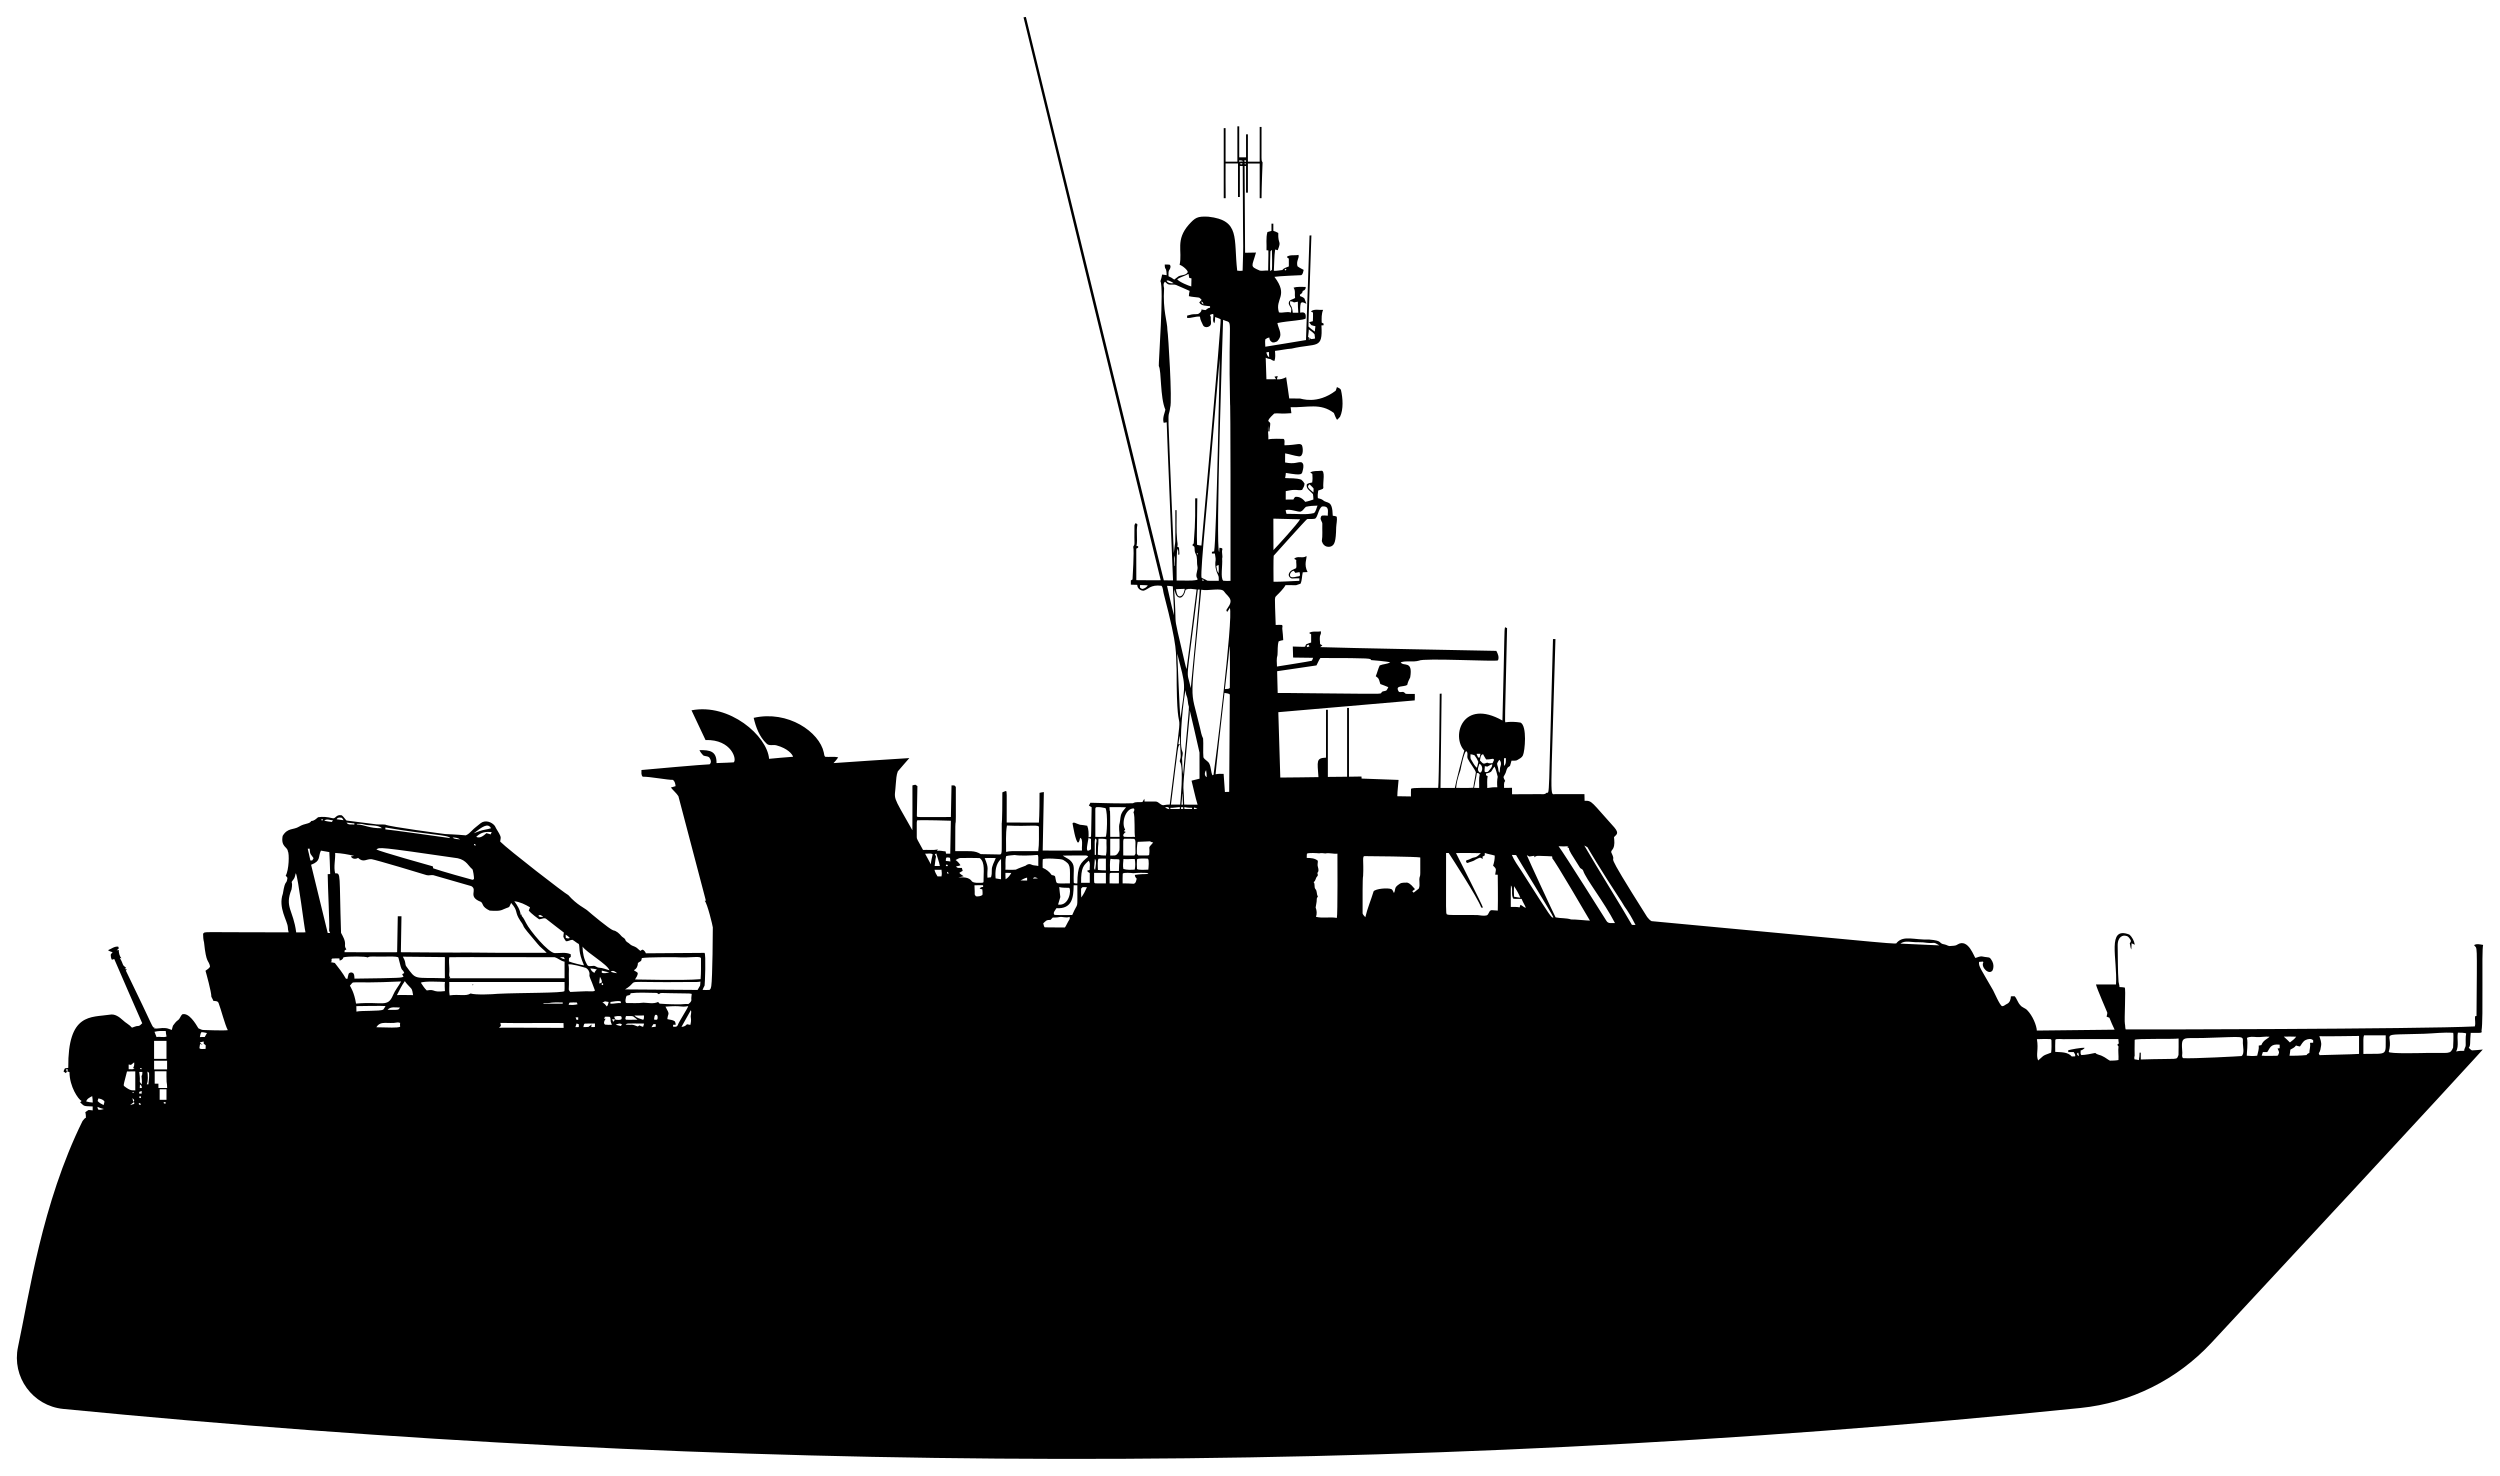 <?xml version='1.0' encoding='utf-8'?>
<svg xmlns="http://www.w3.org/2000/svg" version="1.1" id="Layer_1" x="0px" y="0px" viewBox="0 0 2595.023 1532" enable-background="new 0 0 2595.023 1532"> <path d="M2562.599,1087.627c2.214-2.525,0.997-5.903,2.027-15.525c9.436-0.11,10.613,0.391,11.425-0.805 c-0.103-0.534-0.135-1.023-0.2-1.519c2.118-11.801-0.14-82.946,1.661-88.938c-3.083-0.47-6.61-1.577-9.442,0.206 c3.49,4.799,3.155-6.416,2.572,73.538c-0.502,0.111-1.003,0.222-1.505,0.333c-0.428,3.405,0.811,7.301-0.314,10.529 c-55.668,2.761-361.366,3.381-362.368,3.051c-0.637-1.822-0.341-3.817-0.786-5.678c-0.865-3.561,1.233-37.397-0.257-37.748 c-1.776-0.418-3.585-0.335-5.361-0.483c-0.045-1.828-0.657-3.553-0.972-5.323c-0.917-12.334-0.634-24.905-0.917-37.295 c-0.239-10.442,6.146-11.478,8.705-10.482c2.388,0.225,3.63,2.542,4.789,4.37c0.721,1.223-0.425,2.446-0.953,3.508 c0.798,2.021,0.45,4.319,1.628,6.224c0.193-2.156,0.155-4.312,0.257-6.462c1.126,0.438,2.234,0.972,3.36,1.526 c-0.721-4.029-2.594-7.904-5.722-10.569c-23.754-9.112-12.147,25.396-13.806,51.8c-6.939,0.039-13.871-0.051-20.796,0.045 c1.36,5.307,11.397,28.067,11.714,29.08c0.174,1.461-0.438,2.877-0.688,4.312c0.933,0.367,1.905,0.721,2.903,1.088 c1.68,4.19,3.437,8.361,5.438,12.422c-0.001,0-80.73,0.92-80.731,0.92c-0.321-5.397-4.306-15.425-10.105-21.266 c-2.053-2.163-5.317-2.665-7.087-5.117c-2.613-2.613-3.353-6.488-5.786-9.191c-1.339-0.154-2.665-0.026-3.965,0.077 c-0.122,2.993-1.036,6.417-3.984,7.794c-1.744,0.682-3.16,2.523-5.123,2.336c-2.163-0.206-8.244-14.487-9.352-16.425 c-12.887-22.531-15.222-24.836-14.585-29.492c1.325-0.136,2.667-0.24,4.025-0.32c0.203,0.356,0.238,0.418,0.441,0.774 c-2.964,4.831,5.943,13.928,9.616,8.223c1.223-2.819,1.133-6.121-0.193-8.882c-3.253-6.102-3.007-3.758-10.253-5.362 c-2.555-0.56-4.942,0.772-7.317,1.454c-1.143,0.328-7.222-21.421-19.047-13.735c-2.066,1.429-4.685,1.01-7.022,1.352 c-2.137,0.393-3.862-1.268-5.87-1.577c-7.565-1.266-0.792-3.879-16.239-5.136c-15.587,0.577-26.274-4.691-33.521,3.263 c-1.645,1.991,14.598,2.673-254.507-22.347c-1.918-0.837-3.27-2.761-4.634-4.3c-50.604-80.085-29.453-50.805-37.074-66.681 c-0.895-1.744,0.985-2.929,1.699-4.306c1.963-3.688,1.294-7.975,0.978-11.946c2.319-2.682,5.721-3.561,0.418-9.957 c-24.137-26.676-22.929-28.005-30.959-27.754c-0.135-2.311-0.18-4.621-0.161-6.919c-9.835-0.045-19.663-0.039-29.491-0.019 c-7.054-0.533-5.443,15.806-0.599-160.896c-0.875-0.019-1.732-0.026-2.562-0.019c-4.897,172.952-3.2,158.633-6.7,159.564 c-1.886,2.163-4.976,1.3-7.473,1.371c-9.435-0.058-18.871,0.277-28.3,0.135c-0.032-2.24-0.032-4.467-0.052-6.687 c-2.755-0.071-5.503,0.148-8.245,0.103c0.187-2.407-0.714-5.252,1.165-7.177c-2.143-4.12-2.225-3.551-0.399-6.726 c1.519-2.195,1.409-5.124,3.044-7.267c0.701-0.624,1.577-1.01,2.311-1.622c0.663-1.796,1.024-3.688,1.584-5.516 c2.072-0.154,4.428,0.483,6.288-0.772c2.06-1.229,4.493-2.317,5.548-4.647c2.096-4.288,4.539-30.532-2.407-34.074 c-5.245-0.888-10.659-1.056-15.917-0.303c-0.27-2.717-0.558,4.28,1.911-97.743c-0.727-0.322-1.435-0.637-2.124-0.953 c-1.006,4.651-0.244,2.701-2.703,96.854c-41.21-23.287-53.504,16.175-39.577,31.216c-0.681,1.297-9.526,35.608-9.809,38.721h-14.9 c0.309-32.626,0.882-65.245,1.152-97.871c-0.489,0.032-1.461,0.097-1.944,0.135c-0.006,1-0.76,92.874-1.596,97.73 c-12.165,0.129-26.202-0.445-28.198,0.882c-0.212,2.652-0.032,5.323-0.09,7.994c-4.718-0.09-9.435-0.225-14.147-0.232 c0.078-5.664,0.921-11.283,1.3-16.934c-12.783-0.425-25.572-0.856-38.348-1.39c-0.045-0.534-0.128-1.609-0.167-2.143 c-4.325,0.039-8.65,0.071-12.963,0.212c-0.051-23.802,0-47.61-0.026-71.411h-1.918c-0.019,23.802,0.007,47.61-0.013,71.418 c-6.662-0.006-13.317,0.238-19.972,0.206c0.056-0.937,0.02-68.782,0.019-69.693h-1.918c-0.026,16.554,0.026,33.115-0.032,49.676 c-10.447,0.443-8.955,3.604-7.827,20.217c-13.208,0.135-26.408,0.444-39.61,0.47c-0.637-22.624-1.358-45.241-2.053-67.865 c47.198-4.106,94.396-8.168,141.594-12.235c0.141-2.227,0.167-4.461,0.071-6.688c-13.717-0.093-7.217,0.399-11.978-2.111 c-1.571-0.225-3.27,0.773-4.66-0.302c-4.387-7.031,4.943-4.545,8.753-6.919c0.637-2.793,1.731-5.394,3.115-7.891 c3.054-18.201-7.056-10.835-9.886-15.608c6.082-2.117,12.75,0.071,18.891-1.731c4.869-3.013,81.24,1.26,82.102-0.335 c1.461-3.244-0.122-6.88-1.712-9.822c-13.477-0.263-161.792-3.053-182.857-3.901c0.721-0.624,1.494-1.203,2.279-1.77 c-0.792-0.463-1.558-0.914-2.317-1.371c-0.039-3.392-1.068-6.99,0.521-10.189c0.509-0.991,0.328-2.105,0.174-3.147 c-4.016,1.094-8.541-0.702-12.158,1.809c0.695,0.438,1.41,0.882,2.137,1.339c-0.007,2.864,0,5.735,0,8.606 c-1.879,0.348-3.579,1.21-5.317,1.931c-0.264,0.701-0.534,1.403-0.805,2.105c-0.868,0.721-1.677,0.287-12.924,0.071 c0.032,3.81,0.135,7.627,0.328,11.444c6.912,0.141,13.832,0.116,20.745,0.289c-0.49,1.004-0.605,2.285-1.448,3.07 c-1.597,0.561-35.05,5.82-36.05,5.973c-0.129-3.984-0.669-8.045,0.534-11.92c0.399-4.737-0.174-9.597,1.216-14.231 c1.493-0.682,3.128-0.966,4.75-1.255c-0.109-3.926-0.599-7.82-0.985-11.714c-0.238-1.358,0.927-3.167-0.483-4.068 c-2.124-0.2-4.255,0.026-6.359,0.058c-1.03-32.961-1.624-27.367,1.776-31.352c1.01-0.89,6.828-6.716,8.361-9.976 c3.668-0.109,7.337,0.045,11.006,0.045c1.545-0.508,3.057-1.133,4.641-1.57c1.706-3.733,1.339-7.923,2.324-11.837 c1.648-0.154,3.308-0.199,4.982-0.257c-4.219-8.099-0.54-13.969-1.146-16.638c-3.739,3.096-9.506-0.824-12.769,2.967 c0.701,0.38,1.422,0.766,2.169,1.152c-0.348,2.813,0.702,5.806-0.174,8.509c-2.645,1.319-5.921,2.15-7.164,5.162 c-1.416,2.298,0.496,5.11,2.909,5.555c2.542-0.122,5.091-0.257,7.659-0.206c-0.019,0.856-0.026,1.719-0.013,2.594 c-8.934,0.315-17.867,1.036-26.801,0.985c-0.072-2.445-0.212-24.598,0.148-27.033c0.902-1.008,33.325-37.227,34.698-38.013 c2.626-0.36,5.317,0.18,7.93-0.393c3.065-0.68,3.514-9.891,7.453-12.686c8.423-0.88,5.761,5.576,6.153,9.506 c-5.729-0.271-6.756-0.609-7.312,1.808c-1.062,2.575,1.963,4.596,1.564,7.215c-0.193,5.786,0.444,11.643-0.515,17.385 c1.893,7.02,8.178,6.405,10.189,5.201c2.962-1.625,4.459-4.76,4.712-19.322c0.148-3.701,1.197-7.453,0.624-11.128 c-1.235-0.83-2.78-0.843-4.171-1.094c-0.428-17.066-5.631-12.041-10.156-16.149c-1.513-1.249-3.489-1.59-5.31-2.079 c-0.303-2.652-0.103-5.31,0.386-7.923c1.629-0.606,3.38-0.979,4.899-1.879c0.143-0.337,0.29-0.681,0.433-1.018 c-0.826-4.986,2.623-19.084-2.68-17.577c-3.688,0.502-7.691-0.38-10.974,1.796c0.721,0.463,1.461,0.92,2.227,1.371 c0.264,2.987,0.309,5.992-0.187,8.959c-1.873,0.515-4.042,0.534-5.548,1.86c-1.248,4.801,3.946,7.093,6.372,10.266 c0.354,1.828,0.341,3.707,0.451,5.567c-2.813,0.927-5.613,1.918-8.535,2.401c-2.356-3.295-6.263-5.825-10.453-5.104 c-0.824,0.721-1.268,1.738-1.77,2.678c-2.665,0.103-5.323,0.083-7.981,0.077c-0.013-2.922-0.02-5.838,0.032-8.753 c2.974-0.521,5.928-1.313,8.979-1.287c2.652-0.148,5.38,0.727,8,0.006c1.172-2.014,2.568-4.229,2.504-6.629 c-0.856-1.538-2.021-2.922-3.386-4.01c-5.407-1.847-11.18-1.23-16.767-1.661c0.406-1.764,0.656-3.546,0.773-5.342 c18.438,3.069,16.334,1.683,17.9-4.081c0.476-2.394,0.888-6.057-2.002-7.061c-4.237-0.306-6.463,2.269-16.696,0.302 c0.019-3.147,0-6.301,0.052-9.442c4.776,0.766,9.365,2.53,14.179,3.09c5.153,0.793,4.595-9.071,3.154-11.733 c-2.723-2.334-3.73-0.129-18.009,0.257c-0.348-2.137,0.849-4.995-0.843-6.629c-1.085-0.121-12.637-0.467-15.891,0.508 c0.199-4.789-0.798-9.564-0.316-14.327c0.219,1.995,0.168,4.016,0.193,6.031c0.328-0.013,0.978-0.032,1.306-0.045 c-0.052-2.587,0.727-5.085,0.772-7.653c0.267-3.748-6.691-0.758,4.113-10.845c1.815-0.341,3.688-0.167,5.542-0.109 c4.087,0.38,8.181-0.103,12.268-0.264c-0.232-2.073-0.528-4.139-0.76-6.211c17.582,0.539,30.881-4.721,44.894,6.011 c0.985,2.42,1.796,4.937,3.296,7.125c1.01-1.068,2.22-1.976,3.089-3.192c3.693-7.703,2.917-19.317,0.991-27.606 c-0.573-1.866-2.691-2.426-4.222-3.237c-0.419,1.274-0.74,2.587-1.3,3.81c-19.35,14.673-36.041,8.048-37.041,8.084 c-3.727-0.109-7.453,0.058-11.174-0.071c-0.946-7.37-2.13-14.707-3.186-22.057c-2.974,1.551-6.198,2.581-9.59,2.175 c0.238-1.139,0.528-2.272,0.811-3.398c-1.139,0.18-2.253,0.399-3.347,0.669c0.547,0.869,1.114,1.744,1.66,2.645 c-3.347,0.109-6.687,0.058-10.021,0.064c-0.251-7.485-0.527-14.958-0.734-22.437c1.487,0.953,3.25,1.139,4.95,1.538 c1.255,0.843,2.555,1.641,4.113,1.841c1.197-3.34,0.824-6.951,0.553-10.414c5.8-0.624,11.509-1.969,17.34-2.375 c26.078-6.113,32.424,1.407,30.888-24.091c0.554-0.032,1.661-0.097,2.214-0.129c0-0.438,0.007-1.32,0.007-1.757 c-0.67-0.348-1.32-0.689-1.957-1.017c-0.097-4.46-0.303-8.998,1.467-13.201c-4.223,0.348-9.088-1.281-12.712,1.564 c0.721,0.425,1.468,0.85,2.234,1.268c-0.013,2.974,0.077,5.96-0.142,8.934c-1.313,0.322-2.607,0.637-3.875,1.023 c0.76,1.017,1.416,2.137,2.33,3.044c1.339,0.528,2.761,0.818,4.184,1.126c-0.187,1.867-0.373,3.733-0.663,5.593 c-2.253-1.667-4.602-3.27-6.54-5.291c-0.261-2.783,1.729-50.236,3.038-94.582c-0.483,0.032-1.454,0.097-1.937,0.129 c-1.088,36.172-2.465,72.345-3.669,108.517c-14.089,2.272-28.14,4.744-42.235,6.926c0.064-2.575-0.534-5.233,0.058-7.749 c1.184-0.959,2.581-1.609,4.119-1.796c0.077,1.822,0.773,3.585,2.433,4.525c1.686,1.364,3.829,0.167,5.561-0.496 c6.944-6.855,1.53-12.206,0.38-19.084c12.252-2.471,28.071-2.808,29.343-4.808c1.047-8.131-4.313-5.934-5.722-5.973 c0.045-3.257-0.187-6.591,0.631-9.777c1.371-2.124,4.087-0.013,5.844,0.579c-0.715-1.815-1.332-3.662-2.027-5.471 c-1.211-1.327-2.989-1.88-4.586-2.543c-0.044-0.693-0.051-0.805-0.094-1.498c1.485-0.853,2.891-1.951,2.865-3.824 c1.995-0.463,3.379-2.047,3.141-4.158c-4.222,0.045-8.548-0.534-12.628,0.805c2.311,3.205,0.875,7.067,1.59,10.671 c-2.15,1.564-5.967,1.59-6.488,4.692c-0.567,2.536,1.86,4.242,2.549,6.469c0.077,1.339-0.219,2.671-0.412,3.997 c-4.081-1.487-8.251,0.727-12.409-0.225c-4.605-14.239,10.484-16.91-4.686-36.88c3.925-0.767,26.766-1.699,27.767-1.744 c1.983-0.953,2.021-3.604,2.581-5.477c-2.169-1.236-4.525-2.195-6.449-3.804c-1.528-5.877,2.27-8.583,1.049-11.792 c-3.971,0.978-8.387-0.534-11.959,1.931c0.071,1.056,1.236,1.345,1.937,1.957c0.026,2.697,0.013,5.4,0.026,8.103 c-2.336,1.056-5.143,1.538-6.726,3.733c-2.948,0.322-5.864,0.972-8.837,0.837c0.457-7.363,0.315-14.797,1.326-22.109 c0.888,0.219,1.796,0.457,2.703,0.708c4.212-10.596,0.105-5.415,0.566-17.887c-1.641-0.901-3.34-1.699-5.13-2.227 c-0.007-2.484-0.007-4.969-0.007-7.447h-1.918c-0.013,2.51-0.013,5.027-0.006,7.537c-1.422,0.36-2.819,0.766-4.203,1.178 c-1.732,6.147-0.65,12.59-0.953,18.884c0.489,0.039,1.461,0.122,1.944,0.161c0.161,6.958-0.276,13.922-0.238,20.886 c-2.864-0.245-5.728,0.586-8.56,0.116c-10.948-4.709-8.174-3.895-4.062-18.775c-3.778,0.006-7.55,0.142-11.315,0.225 c-0.154-30.026-0.418-60.045-0.541-90.07c0.38,0,1.152-0.006,1.538-0.006c0,9.23-0.007,18.453,0.006,27.683h1.918 c0.013-10.086,0-20.165,0.007-30.251c4.074-0.006,8.148-0.006,12.229,0c0.006,12.017-0.006,24.033,0.006,36.044h1.918 c0.032-11.367,1.03-36.089,1.081-37.189c-1.521-2.883-1.058,1.932-1.081-36.829h-1.918c-0.013,12.01,0,24.027-0.006,36.044h-12.229 c-0.007-9.442,0.006-18.884-0.007-28.32h-1.918c-0.019,7.936,0,15.872-0.006,23.815h-7.08c-0.007-10.73,0.006-21.459-0.007-32.182 h-1.918c-0.013,12.229,0,24.458-0.006,36.681c-4.081,0.006-8.155,0.006-12.229,0.006c-0.007-11.585,0.006-23.171-0.007-34.756 h-1.918c-0.013,24.246-0.006,48.485-0.006,72.731c0.508,0,1.525,0.006,2.034,0.006c-0.238-12.01-0.045-24.033-0.103-36.05 c4.286,0,8.58-0.006,12.873,0c0.006,11.585-0.013,23.171,0.006,34.756h1.925c0.013-10.736-0.026-21.472,0.019-32.208 c0.965,0.026,1.963,0.051,2.967,0.084c0.391,125.795,1.009,61.331-0.116,108.652c-1.879,0.303-3.772,0.219-5.626-0.077 c-3.814-33.701,3.427-52.328-30.064-56.003c-11.544-0.579-13.593,1.093-20.165,8.297c-14.094,16.13-6.454,27.138-9.526,41.721 c2.777,0.494,9.326,6.174,8.309,7.833c-2.066,3.237-6.449,2.536-9.507,4.106c-1.545,1.024-2.858,2.349-4.409,3.353 c-1.822-1.41-3.791-2.594-5.915-3.469c0.103-2.246-0.502-4.757,0.927-6.707c1.043-1.461,1.828-4.068,0.174-5.323 c-1.68-0.213-3.373-0.11-5.04-0.103c0.08,6.91,1.692,1.237,2.021,11.045c-1.583-0.213-3.141-0.534-4.711-0.721 c-0.425,2.349-0.959,4.686-1.776,6.932c3.74,6.13-2.095,86.029-1.693,88.024c2.903,5.213,1.205,32.28,6.816,45.402 c-0.139,2.007-3.468,8.513-1.731,13.568c1.017-0.161,2.06-0.328,3.096-0.534c0.47,15.937,0.389,11.096,6.597,164.14 c-3.186,0.032-6.372,0.006-9.545-0.084c0,0,5.972,26.307-143.184-584.796c-0.837,0.142-1.66,0.277-2.472,0.419 c8.193,34.31,95.277,390.339,142.424,584.262c-8.451,0.245-16.902-0.122-25.346-0.064c-0.039-10.903,0.013-21.806-0.032-32.71 c0.631-0.348,1.281-0.689,1.95-1.017v-1.596c-0.425-0.013-1.281-0.045-1.706-0.058c1.422-7.389-0.605-15.035,0.978-22.405 c-0.599-0.521-1.178-1.036-1.744-1.538c-0.534,0.862-1.41,1.641-1.365,2.742c-0.387,21.968,0.863,18.227-1.287,21.897 c1.241,3.996-0.739,32.8-0.708,33.932c-0.598,0.36-1.178,0.721-1.751,1.088c0,1.448-0.013,2.89-0.006,4.351 c2.22,0.109,4.454,0.187,6.688,0.2c-0.116,3.463,3.257,6.211,6.584,6.037c4.537-1.03,7.001-6.648,18.582-5.059 c1.738,2.298,1.513,5.465,2.278,8.168c15.419,59.097,12.176,60.17,13.388,78.665c-0.2,99.758,10.052,0.074-7.151,140.236 c-1.822,0.045-3.636,0.09-5.4,0.483c-3.753,1.307-5.773-3.701-9.339-3.624c-3.817-0.045-7.627,0.032-11.437,0.006 c0.006-0.959,0.026-1.924-0.251-2.832c-0.74,1.088-1.107,2.407-2.021,3.379c-3.25,0.367-6.733-0.573-9.681,1.216 c-9.706,0.537-34.332-0.206-44.186-0.502c-0.599,0.933-1.146,1.899-1.616,2.909c0.94,0.586,1.905,1.165,2.877,1.757 c-0.382,25.53-0.644,30.586-0.644,30.586c-0.882,0.206-1.738,0.438-2.581,0.695c0.129-4.074,0.206-8.226-1.371-12.062 c-2.472-0.56-5.001-0.74-7.498-1.043c-4.358-1.285-6.423-3.279-7.749-1.493c0.566,3.102,3.018,18.5,5.703,20.075 c1.751-1.068,1.557-3.36,2.182-5.066c0.515,0.547,1.513,0.869,1.583,1.751c1.075,3.772-0.084,7.64,0.354,11.476 c-13.594,0.18-27.194,0.122-40.781,0.032c0,0,1.21-60.681,1.21-60.682c-1.519,0.142-3.019,0.412-4.48,0.798 c0.026,22.524-0.663,30.888-0.663,30.888c-0.005,0-33.443-0.077-33.443-0.077c0.022-32.967,0.333-31.795-0.772-32.761 c-1.313,0.315-2.51,0.953-3.733,1.48c-0.025,32.931-0.65,31.976-0.65,31.976c-0.02,30.576,0.619,31.757-1.693,32.472 c0,0-19.66-0.356-20.024-0.373c-6.565-4.013-10.949-2.983-26.55-3.109c-0.092-58.406,0.956,1.775,0.624-66.706 c-0.515-0.509-1.017-1.004-1.5-1.5c-1.004-0.019-1.995-0.032-2.967-0.032c0.005,1.546-0.663,32.838-0.663,32.838 c-36.304,0.044-34.638,0.355-35.323-0.843c-0.019-0.168,0.582-31.106,0.586-31.274c-0.695-0.489-1.345-1.017-2.066-1.397 c-1.081,0.071-2.092,0.438-3.109,0.721c-0.032,15.505,0.096,31.01-0.058,46.516c-22.286-39.341-18.206-29.95-17.172-48.524 c0.38-4.216,0.521-8.56,2.04-12.557c4.055-4.551,7.846-9.339,11.978-13.825c-9.269,0.4-71.726,4.771-78.717,5.213 c1.789-1.847,3.456-3.804,4.892-5.934c-4.428-1.159-9.056-0.148-13.555-0.618c-1.165-1.191-0.966-3.006-1.416-4.499 c-4.534-21.154-37.036-44.055-72.776-35.928c2.233,9.693,5.928,19.586,13.259,26.602c2.671,2.935,6.99,0.953,10.401,1.944 c11.764,3.2,16.584,9.284,17.217,11.843c-8.309,0.554-16.593,1.384-24.883,2.15c-1.917-23.851-41.16-57.972-80.532-50.365 c4.834,10.292,9.68,20.584,14.559,30.856c27.277-0.822,32.903,20.761,29.195,23.177c-0.081,0.009-13.362,0.682-17.777,0.747 c0.212-12.411-6.853-13.657-17.713-13.426c0.907,2.04,2.33,3.785,3.868,5.4c2.208,1.339,5.857,0.399,6.977,3.263 c1.307,1.873,1.538,4.435-0.302,6.05c-3.794-0.096-67.027,5.483-70.755,5.909c0.077,2.362-0.592,5.13,1.339,6.971 c6.7-0.298,26.741,3.568,31.384,3.244c1.976,1.622,2.452,4.126,2.69,6.546c-1.641,0.425-3.27,0.856-4.866,1.416 c2.42,3.147,5.664,5.645,7.807,9.004c0,0.002,28.513,108.414,28.513,108.414c-0.303,0.052-0.914,0.161-1.216,0.212 c2.64,2.272,8.392,26.233,8.425,27.548c0.094,1-0.334,53.169-1.596,60.901c-0.296,1.455-0.47,3.154-1.899,3.991 c-2.375,0.238-4.769,0.058-7.138-0.006c0.515-1.583,1.377-3.006,2.092-4.493c0.336-1.001,1.557-32.952-0.084-33.939 c0,0-60.868,0.444-60.869,0.444c-0.618-1.661-1.757-3.019-3.334-3.83c-0.914,0.193-1.622,0.824-2.375,1.326 c-2.015-1.429-3.546-3.553-5.915-4.428c-1.77-0.714-3.682-1.255-5.027-2.671c-1.461-1.577-4.029-2.124-4.647-4.377 c-0.631-1.847-2.768-2.401-3.971-3.778c-2.291-2.723-5.085-5.471-8.715-6.115c-3.947-1.326-23.463-17.714-26.563-20.455 c-2.536-2.35-11.079-5.931-19.953-16.072c-3.073-1.235-62.571-47.279-70.704-55.552c0.045-1.931,1.017-3.933,0.154-5.799 c-1.48-3.701-4.087-6.81-5.696-10.44c-3.238-4.267-10.079-6.488-14.63-2.935c-3.102,2.69-6.584,4.962-9.397,7.994 c-1.776,1.867-3.72,3.688-6.121,4.711c-9.317-0.901-21.343-1.358-21.343-1.358c-1-0.098-58.555-7.64-62.343-9.803 c-3.842-0.47-7.769,0.264-11.579-0.579c-0.298-0.022-28.25-3.567-28.539-3.643c-1.821-1.674-2.974-3.997-5.02-5.445 c-6.379-1.206-6.056,4.23-9.854,2.961c-4.776-1.191-9.79-1.751-14.675-0.953c-2.079,1.686-4.087,3.888-6.983,3.881 c-2.306,3.568-6.388,1.989-12.892,5.947c-5.533,3.507-11.762,0.869-16.895,9.558c-2.167,11.461,5.23,11.441,5.381,15.975 c1.661,2.237,1.182,19.585-2.233,25.314c0.631,0.721,1.371,1.397,1.828,2.279c-1.151,8.281-2.145,0.273-4.776,16.432 c-5.114,14.56,4.826,28.057,5.168,34.846c0.045,1.783,0.348,3.546,0.849,5.271c-97.543,0-85.389-1.116-88.815,1.416 c0,3.006,0.206,6.024,0.985,8.947c2.348,22.737,4.557,17.57,6.237,24.902c-0.682,2.311-3.07,3.147-4.718,4.628 c0.592,1.976,6.258,22.285,6.082,26.923c0.56,1.48,1.641,2.748,2.085,4.319c1.989,0.2,4.679-0.058,5.452,2.324 c2.395,6.08,6.505,22.408,9.552,28.075c-4.839,0.662-24.256-0.203-25.256-0.18c-1.912,0.052-3.546-1.101-5.271-1.751 c-2.841-4.807-9.894-16.636-16.786-14.514c-1.867,1.725-2.272,4.544-4.39,6.025c-2.169,1.48-3.682,3.669-5.226,5.748 c-0.502,1.442-0.817,2.941-1.204,4.435c-2.208-0.605-4.248-1.834-6.578-1.905c-3.984-0.483-7.891,0.824-11.888,0.367 c0.154-0.206,0.47-0.611,0.631-0.811c-3.097-0.875,1.057,4.219-29.897-59.305c0.296-0.251,0.875-0.74,1.165-0.985 c-0.772-0.251-1.551-0.476-2.33-0.682c0.521-0.36,1.043-0.714,1.57-1.043c-4.893-3.647-2.288-3.064-6.668-10.478 c0.431,0.135,1.294,0.399,1.725,0.534c-2.092-2.439-2.768-5.645-2.826-8.766c-0.727,0.174-1.455,0.348-2.175,0.528 c0.735-0.752,1.512-1.461,2.28-2.172c-0.274-0.823-0.308-0.926-0.583-1.749c-4.065-0.547-7.099,2.345-10.644,3.644 c1.39,1.126,3.109,1.628,4.795,2.15c-0.669,0.875-1.661,1.59-2.002,2.677c0.045,1.751,0.335,3.546,1.21,5.098 c0.824-0.251,1.641-0.496,2.465-0.727c3.681,8.986,25.422,58.256,29.054,66.694c-1.41,1.062-2.439,2.986-4.447,2.806 c-2.214,0.006-4.126,1.217-6.205,1.757c-2.703-3.199-6.623-4.917-9.571-7.846c-3.585-3.25-8.193-6.707-13.317-5.651 c-19.75,3.085-43.771-2.15-43.246,55.231c-1.152,0.154-2.304,0.251-3.437,0.483c-0.676,0.985-1.03,2.143-1.468,3.263 c0.856,0.547,1.693,1.139,2.523,1.751c0.335-0.695,0.669-1.377,0.998-2.047c0.888,0.328,1.77,0.669,2.658,1.023 c0.054,14.966,9.062,28.201,12.583,29.936c-0.508,0.444-1.017,0.908-1.519,1.377c4.454,3.969,2.666,3.954,13.021,4.267 c-0.006,1.358-0.006,2.723-0.019,4.106c-1.429-0.129-2.838-0.444-4.267-0.451c-1.197,0.676-2.291,1.513-3.392,2.349 c0.592,2.021,0.656,4.139,0.637,6.25c0.017-1.876-3.416,2.704-3.5,2.875c-42.181,85.438-55.705,182.098-66.956,234.437 c-6.709,31.209,15.215,61.306,46.986,64.412c682.916,66.768,1379.649,71.863,2093.846-0.991 c51.976-5.302,100.26-29.31,135.839-67.569c248.194-266.885,281.783-304.511,281.783-304.511c-3.759,0.309-7.485,0.856-11.244,0.888 C2564.562,1089.789,2563.738,1088.457,2562.599,1087.627z M1561.209,787.01c0.464-0.019,1.397-0.045,1.867-0.058 c0.039,2.806,0.444,5.973-1.822,8.104C1561.054,792.371,1561.144,789.687,1561.209,787.01z M1356.609,671.754 c-0.045-0.431-0.129-1.287-0.174-1.718c0.637-0.29,1.287-0.579,1.95-0.869c0.264,0.618,0.547,1.242,0.837,1.886 C1358.334,671.29,1357.466,671.529,1356.609,671.754z M1347.952,598.244c-2.671,0.148-5.368,1.615-8.007,0.631 c-2.208-1.68-0.238-5.271,1.937-6.121c1.358-1.017,1.898,1.126,2.697,1.879c1.448-0.161,2.883-0.451,4.325-0.785 C1349.233,595.257,1350.263,598.134,1347.952,598.244z M1359.46,352.31c-0.927,0.283-1.229-0.019-0.907-0.92 C1359.448,351.094,1359.75,351.396,1359.46,352.31z M1358.514,341.902c2.04,1.628,4.345,3.019,5.993,5.091 c0.27,1.448,0.348,2.929,0.547,4.396c-1.319,0.232-2.626,0.528-3.946,0.566c-1.197-0.631-2.311-1.403-3.321-2.266 C1357.999,347.09,1358.56,344.529,1358.514,341.902z M1317.148,365.357c0.026,1.847,0.122,3.688,0.277,5.535 c-1.88-1.12-2.517-3.154-2.935-5.162C1315.358,365.601,1316.247,365.479,1317.148,365.357z M1339.173,312.694 c1.41,0.039,2.813,0.328,3.965,1.229c1.332-0.257,2.665-0.553,4.029-0.772c0.019,3.83,0.148,7.659,0.502,11.482 c-1.931-0.026-3.842-0.032-5.754-0.039C1341.031,314.966,1338.488,318.939,1339.173,312.694z M1334.153,279.174 c2.478-0.399-0.084,2.935-0.682,0.766C1333.638,279.746,1333.979,279.367,1334.153,279.174z M1320.276,259.427 c0.147,2.035,0.349,18.081-0.006,20.744c-0.56,0.496-1.165,0.914-1.802,1.261c-0.393-6.533,0.116-13.085,0.187-19.625 C1318.448,260.643,1319.401,259.968,1320.276,259.427z M1186.406,611.22c-1.268,0.438-2.156-0.753-3.109-1.319 c-0.006-0.882,0.006-1.757,0.032-2.62c2.691,0.058,5.394,0.071,8.091,0.303C1190.339,609.456,1188.433,610.615,1186.406,611.22z M70.32,1111.21c-0.631,0.824-2.401-0.019-1.622-0.991C69.322,1109.356,71.099,1110.212,70.32,1111.21z M89.475,1143.34 c0.817-2.941,3.778-4.254,6.237-5.561c0.438,2.195,0.508,4.441,0.528,6.687C93.948,1144.318,91.689,1143.932,89.475,1143.34z M102.167,1151.868c-0.772-0.805-0.792-1.944-1.023-2.941c2.13,1.01,4.37,1.751,6.681,2.246 C106.016,1151.804,104.085,1152.139,102.167,1151.868z M107.529,1147.086c-2.233-1.101-4.512-2.323-6.185-4.197 c0.187-0.94,0.502-1.841,0.772-2.723c2.298,0.457,4.692,1.03,6.224,2.967C108.533,1144.473,107.767,1145.76,107.529,1147.086z M133.551,1104.973c0.792,0.129,1.583,0.354,2.401,0.405c1.184-0.779,2.163-1.828,3.295-2.671c0.289,2.066,0.032,4.158-1.088,5.96 c0.38,0.148,1.139,0.457,1.519,0.611c-1.892,1.12-4.074,0.341-6.127,0.656V1104.973z M135.031,1147.176 c1.3-1.229,2.703-2.337,4.177-3.328c0.039,0.509,0.122,1.532,0.161,2.04C137.889,1146.191,136.46,1146.687,135.031,1147.176z M138.346,1143.849c-0.348-1.319-0.695-2.626-0.94-3.945c0.869,0.547,1.596,1.32,1.976,2.298 C139.054,1142.748,138.713,1143.302,138.346,1143.849z M138.204,1133.344c0.817,0.412,0.798,0.843-0.064,1.307 C137.31,1134.226,137.335,1133.789,138.204,1133.344z M140.418,1131.819c-3.22-0.262-4.568,1.071-11.862-4.673 c-0.475-1.727,0.394-3.118,3.27-14.984c2.864-0.051,5.728-0.045,8.593-0.019C140.393,1118.702,140.393,1125.26,140.418,1131.819z M145.477,1108.835c0.553-0.611,1.989-0.013,1.538,0.863C146.494,1110.231,145.046,1109.614,145.477,1108.835z M144.531,1145.039 c0.785-0.148,1.545,0.579,1.686,1.332C145.683,1147.845,142.851,1145.818,144.531,1145.039z M145.729,1139.794 c-1.268,0.412-1.77-1.571-0.515-1.86C146.366,1137.547,147.016,1139.581,145.729,1139.794z M144.48,1135.159 c0.006-0.438,0.013-1.326,0.013-1.77c0.856-0.322,1.706-0.644,2.568-0.933c0,0.895,0.006,1.802,0.006,2.723 C146.205,1135.159,145.342,1135.153,144.48,1135.159z M145.085,1129.405c0.052-1.223,0.103-2.439,0.193-3.63 c1.493,0.65,2.008,1.989,1.95,3.559C146.694,1129.347,145.619,1129.386,145.085,1129.405z M147.022,1125.679 c-3.619-5.004-0.604,0.424-2.472-13.034c1.081-0.013,2.156-0.013,3.238,0.013c-0.084,1.442,0.109,3.044-0.901,4.248 C146.984,1119.828,147.698,1122.769,147.022,1125.679z M154.025,1125.511c-0.425,0.013-1.281,0.045-1.706,0.058 c1.674-4.255,1.101-8.869,0.676-13.297c0.586,0.373,1.152,0.779,1.693,1.236C155.068,1117.511,154.553,1121.54,154.025,1125.511z M172.053,1070.165c0.077,1.931,0.393,3.849,0.843,5.748c-3.36,1.377-6.951-0.232-10.401,0.611c-0.747-1.828-1.5-3.643-2.131-5.503 C164.181,1069.972,168.133,1070.107,172.053,1070.165z M159.94,1080.463c4.293-0.006,8.58-0.006,12.873,0 c0,6.224,0,12.442-0.006,18.666H159.94V1080.463z M159.946,1101.06c4.499-0.006,9.004-0.006,13.503,0 c0.006,2.999,0.006,5.999,0,9.011h-13.503C159.934,1107.058,159.934,1104.059,159.946,1101.06z M169.903,1144.286 c0.663-0.547,2.079-0.425,2.285,0.553C172.021,1146.191,169.298,1145.528,169.903,1144.286z M172.813,1141.609 c-2.362-0.006-4.718-0.006-7.08,0c-0.006-3.656-0.006-7.299,0.006-10.942c2.356-0.006,4.711-0.006,7.074,0V1141.609z M164.452,1129.38c-0.007-1.512-0.007-3.006-0.013-4.493c-1.287-0.026-2.575-0.032-3.855-0.026c0-4.286-0.006-8.573,0.006-12.86 c4.074-0.006,8.148-0.006,12.223,0c0.071,3.617-0.167,7.241,0.116,10.852c0.38,2.15,0.605,4.319,0.579,6.52 C170.489,1129.38,167.47,1129.373,164.452,1129.38z M213.355,1088.818c-2.073-0.264-4.711,0.76-6.366-0.792 c0.109-1.468,0.476-2.896,0.669-4.338c0.901,0.238,1.802,0.489,2.716,0.721c-0.953-0.837-2.433-1.171-2.916-2.414 c1.306-0.328,2.632-0.599,3.946-0.921c0.026,0.785,0.051,1.583,0.084,2.394c0.656,0.541,1.59,0.888,2.034,1.673 C213.581,1086.359,213.42,1087.575,213.355,1088.818z M212.474,1076.453c-1.68-0.071-3.353-0.122-5.02,0.09 c0.496-1.706,0.457-3.662,1.59-5.091c1.97-0.135,3.868,0.521,5.793,0.85C213.967,1073.634,213.265,1075.07,212.474,1076.453z M640.57,1010.197c-2.253-0.245-4.493-0.657-6.61-1.435C636.051,1006.49,638.8,1008.653,640.57,1010.197z M633.657,1040.049 c3.476-0.386,6.984-1.403,10.498-0.74c0.167,0.605,0.29,1.242,0.444,1.886c-3.688-0.29-7.267,0.824-10.948,0.695 C633.65,1041.433,633.657,1040.513,633.657,1040.049z M591.473,973.619c-1.352,0.766-2.819,0.444-4.19-0.045 c-0.071-1.139-0.142-2.272-0.135-3.398C588.789,971.045,590.237,972.223,591.473,973.619z M563.861,951.665 c-1.706-0.103-4.029,0.766-5.007-1.12C560.52,948.865,562.471,950.519,563.861,951.665z M550.164,941.798 c-0.399,1.12-0.843,2.233-1.3,3.347c2.502,3.288,9.786,8.5,10.787,9.127c2.594-0.135,5.593-2.323,7.807-0.084 c1.861,1.704,16.089,12.343,17.854,13.838c-0.09,1.397-0.598,2.755-0.547,4.184c0.547,1.738,1.622,3.257,2.678,4.744 c2.459,0.373,4.441-1.468,6.797-1.423c2.311,1.249,4.197,3.18,6.584,4.351c1.4,4.095-0.98,7.326,5.381,22.167 c-1.914-0.076-12.497-2.69-15.66-4.055c-0.006-1.146-0.058-2.279,0.122-3.392c0.579-0.463,1.178-0.895,1.796-1.307 c-0.006-0.92-0.006-1.828,0-2.723c-5.239-2.478-11.038-1.088-16.574-1.223c-6.706-0.184-26.151-23.722-29.768-31.178 c-1.461-2.549-2.53-5.387-4.66-7.473c0.058-0.508,0.116-1.004,0.18-1.487c-0.277,0.122-0.837,0.38-1.113,0.502 c-0.612-5.259-3.534-10.021-6.655-14.205C539.789,936.134,545.105,938.857,550.164,941.798z M509.692,859.689 c-3.913,1.384-8.148,1.526-12.017,3.051c-2.04,0.592-3.907,1.648-5.954,2.233C500.348,858.437,506.353,853.696,509.692,859.689z M510.362,863.641c-0.309,0.837-0.592,1.693-1.004,2.504c-1.5-0.367-2.922-0.998-4.415-1.332c-2.813,2.51-6.649,5.883-10.639,3.855 C499.527,863.626,503.903,863.255,510.362,863.641z M493.679,877.647c-0.824,0.438-2.008-0.753-1.551-1.558 C492.893,875.69,494.071,876.862,493.679,877.647z M477.607,871.307c-2.607-0.476-5.767,0-7.801-1.963 C472.503,869.305,475.348,869.717,477.607,871.307z M400.062,858.936c45.333,7.865,64.987,7.358,67.279,11.032 c-0.753-0.133-66.382-9.308-67.337-9.075C400.017,860.404,400.042,859.425,400.062,858.936z M475.058,890.854 c9.389,1.949,11.572,8.82,15.164,11.283c0.864,0.702,1.974,8.658,1.776,10.125c-0.457,0.708-1.088,0.997-1.912,0.875 c-0.951-0.111-33.696-9.338-40.363-11.791c-0.161-0.708-0.328-1.397-0.489-2.079c-3.642-0.929-55.323-15.583-58.526-17.488 C394.087,879.362,391.463,878.718,475.058,890.854z M370.409,855.177c2.407,0.006,4.879-0.187,7.215,0.528 c5.374,1.717,14.436,0.039,18.826,3.971c-13.213,0.381-17.939-3.744-26.054-3.887L370.409,855.177z M367.835,854.637 c0,0.303,0.006,0.907,0.006,1.21c-2.658-0.212-6.552,0.798-8.097-1.989C362.46,853.948,365.112,854.637,367.835,854.637z M354.737,848.838c0.837,0.663,1.332,1.622,1.86,2.549c-2.401-0.238-4.769-0.702-7.157-0.959 C350.334,848.22,352.806,848.612,354.737,848.838z M347.908,885.364c6.655,0.335,13.214,1.455,19.67,3.077 c-1.126,0.167-2.246,0.335-3.366,0.508c1.403,2.871,4.962,3.051,7.453,1.532c5.791,5.484,8.723,0.738,14.16,1.39 c3.665,0.42,54.315,15.565,56.923,16.497c2.298,0.695,4.673-0.322,7.003,0.064c0.25,0.011,39.235,11.289,39.474,11.36 c7.085,4.04-4.531,10.844,10.041,16.381c2.633,1.917,0.435,4.934,9.03,9.03c12.737,1.026,12.599-1.024,17.159-2.523 c1.049-0.444,2.24-0.644,3.147-1.371c0.85-1.249,1.261-2.735,1.944-4.074c7.783,8.789,3.164,8.992,9.571,18.588 c6.885,9.545-3.061-0.588,17.912,23.924c2.671,3.54,6.488,5.928,9.397,9.256c-22.09,0.199-80.689-0.068-81.896-0.27 c-2.421,0.261-68.415-0.314-69.423-0.315c0.187-12.441,0.515-24.877,0.631-37.318c-1.281-0.013-2.561-0.019-3.836-0.013 c-0.238,12.441-0.412,24.89-0.669,37.337c-1.001,0.007-49.491,0.181-54.58-0.039c0.013-0.438,0.032-1.319,0.039-1.757 c0.618-0.444,1.242-0.856,1.873-1.262c-1.088-1.326-1.68-2.935-1.422-4.654c0.425-4.563-2.137-8.599-4.132-12.409 c-2.019-61.622,0.162-61.929-6.127-61.809C346.151,899.562,348.229,892.392,347.908,885.364z M345.629,851.528 c-0.367,0.56-0.753,1.113-1.158,1.661c-2.652-0.341-5.349-0.579-7.897-1.435C339.154,849.565,342.656,851.386,345.629,851.528z M335.312,851.187c-0.431,0.56-2.027,0.554-1.886-0.361C333.838,850.234,335.441,850.247,335.312,851.187z M307.455,967.827 c-2.983-23.437-12.283-25.994-4.84-44.617c1.813-9.804-1.762-5.587,1.963-10.305c1.661-1.789,1.648-4.409,2.497-6.578 c2.551,4.955,8.7,56.524,10.034,61.474C313.891,967.84,310.673,967.827,307.455,967.827z M319.42,880.968 c0.496-0.006,1.48-0.032,1.976-0.045c0.444,6.774,1.261,5.479,4.016,9.745c-0.064,0.998-0.933,1.699-1.41,2.53 c-0.457-0.006-1.365-0.019-1.822-0.032C321.152,889.123,320.54,884.991,319.42,880.968z M341.6,965.851 c0.232,0.92,0.695,1.764,1.088,2.652c-0.843-0.032-1.68-0.052-2.51-0.052c-0.001-0.005-17.25-70.813-17.25-70.813 c10.515-4.005,6.977-8.129,10.202-14.681c2.909,0.451,5.806,1.017,8.715,1.519c0.035,0.456,0.856,16.713,0.895,22.81 c-0.869,0.013-1.725,0.039-2.581,0.077C340.222,920.593,342.376,961.315,341.6,965.851z M361.894,1010.828 c-0.657,1.654-0.811,3.45-1.21,5.181c-0.393-0.019-1.184-0.064-1.577-0.084c-3.321-5.825-7.428-11.154-11.573-16.381 c-1.467-0.219-2.935-0.47-4.37-0.843c0.283-0.193,0.85-0.586,1.126-0.779c-0.051-1.03-0.669-2.381,0.56-2.941 c2.459-0.296,4.95-0.084,7.427-0.135l0.309,2.24c1.886-0.412,3.411-1.48,3.939-3.398c5.092-1.218,23.376-1.062,25.095,0.167 c1.648-1.081,3.63-1.004,5.516-0.953c11.544,0.424,25.659-0.812,26.402,1.114c4.185,17.855,3.595,9.795,6.102,16.007 c-0.727,0.373-1.448,0.753-2.169,1.139c0.476,0.92,0.933,1.854,1.39,2.813c-3.572,0.955,0.002,1.211-50.886,1.867 c-0.212-1.641-0.071-3.385-0.76-4.898C366.123,1009,363.059,1008.91,361.894,1010.828z M363.194,1023.147 c5.992-6.135-6.172-1.672,53.177-4.39c-2.6,4.885-6.34,9.12-8.438,14.282c-5.594,13.149-10.841,6.296-38.354,8.696 C367.557,1029.727,364.074,1024.845,363.194,1023.147z M415.2,1045.848c-1.967,2.356,0.328,2.618-12.924,2.349 C405.481,1044.458,410.9,1045.893,415.2,1045.848z M369.978,1050.058c0.007-1.905-0.039-3.804-0.097-5.69 c1.001-0.021,28.088-0.509,30.322-0.071c-0.759,1.268-1.5,2.568-2.42,3.746C394.373,1049.802,374.893,1048.822,369.978,1050.058z M390.665,1066.303c4.383-7.395,12.304-3.098,21.755-4.962c0.991-0.212,1.963,0.219,2.929,0.438 c-0.212,1.332-0.187,2.684,0.026,4.036C411.865,1067.157,404.284,1066.527,390.665,1066.303z M411.988,1032.944 c2.536-4.95,4.982-10.015,8.219-14.546c1.725,2.729,4.139,4.885,6.288,7.273c1.841,1.963,1.686,4.808,2.291,7.267 C423.181,1033.059,417.594,1032.531,411.988,1032.944z M421.617,1002.937c-0.772-1.017-0.702-2.356-0.972-3.521 c-0.309-2.304-1.377-4.383-2.478-6.385c0.001,0,43.644,0.457,43.645,0.457c-0.165,3.061-0.03,20.928-0.019,21.929 C428.905,1014.408,432.534,1017.992,421.617,1002.937z M461.831,1028.773c-13.993,1.724-9.207-2.359-18.839-0.676 c-2.491-2.311-4.261-5.226-6.14-8.02c2.705-1.916,21.653-0.917,25.005-0.773C461.349,1022.452,461.767,1025.606,461.831,1028.773z M466.408,1005.132c-0.058-3.862-0.695-7.717-0.039-11.553c12.166-0.245,108.29,0.025,109.303,0.032 c3.675,0.959,6.475,4.048,10.356,4.602v17.243c-39.976-0.006-79.946,0.013-119.916-0.006c0.438-0.303,0.888-0.586,1.352-0.849 C465.213,1013.277,466.858,1009.696,466.408,1005.132z M517.995,1066.902c0.676-0.811,1.731-1.461,1.95-2.542 c-0.122-0.888-0.386-1.738-0.599-2.581c21.852,0.457,43.722-0.129,65.58,0.161c0.084,1.667,0.103,3.341,0.116,5.027 C557.161,1066.966,520.278,1066.43,517.995,1066.902z M564.138,1041.845l0.013-0.644c2.845,0.013,5.722,0.148,8.528-0.457 c3.791-0.425,7.614-0.097,11.424-0.18c-0.006,0.315-0.006,0.959-0.006,1.281H564.138z M585.905,1028.779 c-1.123,2.112-45.768,1.637-69.397,2.8c-5.194,0.548-22.925,1.365-28.037-0.341c-4.974,3.233-11.563,0.535-21.736,1.982 c-0.811-4.609-0.148-9.268-0.399-13.896c39.893-0.019,79.792,0,119.684-0.006C585.957,1022.465,586.221,1025.632,585.905,1028.779z M581.278,993.727c1.3-0.103,2.607-0.206,3.92-0.129c0.418,0.663,0.792,1.371,1.107,2.118 C584.502,995.394,582.829,994.66,581.278,993.727z M608.343,1004.765c2.266,1.358,3.817,4.01,3.566,6.72 c-0.382,2.874,0.554,2.37,5.67,16.734c-1.216,1.133-3.012,0.644-4.505,0.779c-7.074-0.27-14.115,0.502-21.176,0.669 c-0.547-0.869-1.39-1.622-1.506-2.665c0.451-7.067-0.142-14.147,0.154-21.208c0.058-1.616-0.303-3.186-0.657-4.731 C593.081,1000.22,605.204,1003.783,608.343,1004.765z M590.263,1043.068c0.361-0.798,0.283-1.944,1.133-2.394 c2.42-0.283,4.872-0.09,7.312-0.103c0.257,0.611,0.534,1.236,0.824,1.867C596.506,1043.248,593.365,1043.242,590.263,1043.068z M600.194,1056.005c-0.013,0.843-0.019,1.706-0.019,2.587c-0.438-0.006-1.326-0.013-1.763-0.013 c-0.322-0.869-0.644-1.725-0.946-2.562C598.366,1055.999,599.28,1055.992,600.194,1056.005z M600.799,1066.123 c-1.191,0-2.375,0.019-3.553,0.058c0.451-1.274,0.875-2.555,1.268-3.836c0.766,0.29,1.532,0.599,2.317,0.914 C600.818,1064.198,600.806,1065.157,600.799,1066.123z M617.508,1066.059c-1.287-0.006-2.562,0.006-3.83,0.045 c0.135-0.92,0.29-1.828,0.444-2.716c-1.133,0.824-2.137,1.828-3.34,2.555c-1.738,0.232-3.495,0.109-5.233,0.206 c0.412-1.191,0.251-2.742,1.261-3.598c3.579-0.296,7.183-0.045,10.781-0.097C617.56,1063.645,617.534,1064.849,617.508,1066.059z M617.109,1009.843c-2.105-0.837-3.637-2.497-4.319-4.647c2.259,0.18,4.499,0.573,6.726,1.049 C618.422,1007.237,617.527,1008.402,617.109,1009.843z M615.661,1002.602c-2.15,0.013-5.168,1.146-6.333-1.397 c-3.257-5.6-4.57-12.255-4.66-18.672c4.323,6.311,25.852,18.352,27.979,24.658c-3.682-1.062-7.286-2.568-11.154-2.774 C619.368,1004.314,617.881,1002.107,615.661,1002.602z M632.511,1009.29c-2.6,0.547-5.304,1.538-7.885,0.347 c0.013-0.541,0.032-1.622,0.039-2.163C627.227,1008.266,629.872,1008.762,632.511,1009.29z M622.779,1013.911 c0.856,1.847,2.304,3.656,1.867,5.838c-0.708,0.721-1.738,0.824-2.645,1.094C622.149,1018.513,622.477,1016.215,622.779,1013.911z M624.794,1020.759c0.985-0.785,1.828,0.978,0.991,1.622C624.787,1023.147,623.938,1021.365,624.794,1020.759z M627.922,1039.373 c1.294,0.135,2.568,0.463,3.868,0.676c-0.579,1.571-0.528,3.527-1.957,4.647c-1.371-1.519-2.401-3.546-4.634-3.855 C626.101,1040.339,626.969,1039.779,627.922,1039.373z M628.089,1063.561c-2.246-1.371-0.534-4.525,0.605-6.185 c-0.393,0.071-1.184,0.219-1.584,0.29c0.251-0.785,0.515-1.558,0.792-2.311c1.635-0.006,3.282-0.096,4.924,0.097 c1.158,0.843,0.792,2.427,0.998,3.682c-0.058,1.628,0.837,3.044,1.32,4.563C632.794,1063.877,630.426,1063.857,628.089,1063.561z M636.425,1060.703c-0.328-0.978-0.663-1.944-0.966-2.903c1.017,0.135,2.047,0.29,3.077,0.496 C637.841,1059.094,637.139,1059.905,636.425,1060.703z M637.474,1055.374c2.233-0.682,4.615-0.92,6.932-0.547 c1.126,0.541,0.895,1.854,0.798,2.89c-1.545,1.615-4.203,0.708-6.218,0.785C638.278,1057.556,637.937,1056.417,637.474,1055.374z M644.444,1065.035c-1.796-0.489-3.688-0.708-5.355-1.57c2.137-0.419,4.647-1.892,6.494,0.006 C645.3,1063.864,644.734,1064.649,644.444,1065.035z M667.654,1058.605c-3.192-1.165-6.79-1.802-9.095-4.531 c3.302,0.019,6.604,0.206,9.912-0.019C668.297,1055.554,668.787,1057.363,667.654,1058.605z M661.745,1058.47 c-3.939-0.071-7.891,0.251-11.811-0.013c-1.603-0.734-0.335-2.529-0.161-3.733c2.446,0.084,4.969-0.315,7.383,0.225 C658.675,1056.121,660.201,1057.305,661.745,1058.47z M667.551,1065.891c-1.313-0.354-2.575-0.85-3.753-1.506 c-0.599,0.36-1.191,0.734-1.77,1.12c-7.356-2.904-4.786-1.28-12.66-1.899c1.86-1.387-0.594-1.308,19.245-1.126 C668.278,1063.619,667.911,1064.746,667.551,1065.891z M676.208,1066.29c0.669-1.062,1.326-2.13,1.982-3.192 c0.805-0.026,1.615-0.032,2.439-0.026c0,0.869,0.013,1.757,0.039,2.652C679.181,1065.949,677.688,1066.097,676.208,1066.29z M682.477,1057.73c-0.721,1.461-2.42,0.605-3.643,0.495c0.489-1.564,0.193-3.508,1.352-4.763 C682.844,1052.664,682.895,1055.979,682.477,1057.73z M698.716,1065.705c-0.026-0.483-0.071-1.435-0.09-1.918 c0.927-0.064,1.867-0.116,2.819-0.155c-0.225-1.229-0.373-2.497-1.055-3.546c-2.266-1.609-5.123-1.493-7.692-2.227 c0.765-7.079,3.12-3.755-1.924-12.957c18.219-1.503,14.588,0.977,23.622-0.534c-0.419,2.061-9.69,16.226-10.897,19.728 C702.796,1066.162,700.428,1065.859,698.716,1065.705z M717.085,1056.256c0.496,2.529,0.116,5.11-0.47,7.595 c-1.197-0.193-2.369-0.412-3.527-0.663c-1.397,1.802-3.469,2.645-5.709,2.71c3.186-5.806,6.572-11.508,9.725-17.333 C718.224,1051.042,716.506,1053.694,717.085,1056.256z M717.639,1037.558c0.251,2.047-1.635,3.521-3.077,4.66 c-3.379-0.315-6.726,0.431-10.105,0.29c-8.712,0.157-19.766-0.721-19.766-0.721c-0.541-0.592-1.062-1.172-1.583-1.738 c-4.711,2.253-10.189,0.895-15.19,0.734c-5.773,0.798-11.637,0.328-17.449,0.373c-2.264-0.076-0.851-6.528-0.006-7.531 c1.596-0.624,4.106-0.257,4.081-2.645c8.689-1.094,17.455-0.367,26.183-0.335c1.236-0.141,2.195,0.631,3.128,1.326 c3.191-1.96-2.625-1.038,30.296-0.74c1.281,0.019,2.6,0.019,3.855,0.418C717.986,1033.626,717.336,1035.569,717.639,1037.558z M724.101,1027.569c-0.966-0.01-75.306-0.56-75.306-0.56c18.411-11.186-11.159-6.739,67.891-7.691 c3.463-0.084,6.971,0.302,10.395-0.412C726.441,1025.354,727.514,1021.156,724.101,1027.569z M727.229,1016.363 c-18.708,1.716-65.689,0.188-68.084,0.328c1.216-2.098,3.019-4.242,2.806-6.803c-1.004-1.114-2.414-1.686-3.669-2.427 c0.006-0.154,0.019-0.457,0.026-0.611c2.671-1.397,3.849-4.396,3.855-7.273c0.94-0.856,2.15-1.313,3.167-2.06 c0.644-0.862,0.56-2.06,0.895-3.038c5.665-1.052,33.387-0.912,34.389-0.908c18.803,1.149,27.616-2.206,27.007,1.969 C727.628,1002.48,727.795,1009.438,727.229,1016.363z M966.218,897.155c-1.963-3.688-4.029-7.318-5.934-11.032 c2.536,0.283,5.645-0.85,7.84,0.637C967.396,890.204,966.43,893.622,966.218,897.155z M977.237,909.751 c-1.384-0.039-2.761-0.058-4.132-0.077c-1.274-2.143-2.594-4.313-3.07-6.79c2.407-0.09,4.821-0.077,7.241-0.064 C977.591,905.124,977.823,907.453,977.237,909.751z M970.33,886.728c0.509-0.277,1.03-0.541,1.564-0.792 c1.171,4.351,2.909,8.548,3.714,12.995c-1.828,0.019-3.643,0.019-5.452,0.006C971.541,885.828,972.307,890.808,970.33,886.728z M982.019,897.818c0.611-0.862,2.388-0.006,1.622,0.991C982.997,899.64,981.227,898.797,982.019,897.818z M984.336,907.132 c-0.927,0.116-1.538-1.448-1.094-2.143C984.143,904.834,984.78,906.411,984.336,907.132z M981.768,893.68 c0.193-1.249-0.257-2.838,0.933-3.682c1.139-0.052,2.298,0.109,3.411,0.418c0.283,1.242,0.277,2.536,0.38,3.817 C984.928,893.924,983.338,893.783,981.768,893.68z M986.364,886.085c-1.461-0.006-2.903-0.006-4.345,0 c-0.174-0.792-0.341-1.577-0.496-2.349c-2.993-0.103-5.947-1.191-8.927-0.515c0.322-0.502,0.65-0.985,0.998-1.461 c-5.104,0.965-10.343,0.245-15.499,0.463c-6.139-11.201-6.611-11.531-6.488-13.484c-0.094-17.24-0.184-16.759,0.856-17.307 c6.078-0.307,34.081,0.377,34.538,0.502C987.001,851.934,986.364,886.084,986.364,886.085z M1019.678,923.178 c0.142,1.924,0.425,3.888,0.09,5.825c-1.834,1.345-4.48,1.654-6.707,1.384c-2.192-2.931-0.779,0.333-1.577-11.425 c2.987,0,5.979-0.309,8.972-0.077c0.006,0.438,0.026,1.313,0.032,1.751c-1.467,0.064-2.826,0.457-3.624,1.764 C1017.792,922.65,1018.726,922.907,1019.678,923.178z M1020.92,915.113c0.09,1.59-1.982,1.094-2.974,1.255 c-2.967-0.109-6.43,0.451-8.947-1.352c-3.019-4.782-9.333-4.454-14.276-4.177c1.841-0.496,3.701-0.914,5.574-1.319 c-1.545-1.126-3.295-1.989-4.538-3.463c1.094-0.817,2.323-1.422,3.521-2.072c-0.302-1.03-0.598-2.053-0.85-3.07 c-2.098-0.18-4.892,0.74-5.992-1.628c1.538-0.264,3.135-0.451,4.544-1.204c-1.307-2.137-3.025-3.92-5.027-5.394 c1.866-0.991,3.74-2.336,5.966-2.118c6.365,0.122,12.75-0.18,19.11,0.148C1022.937,895.333,1020.726,905.259,1020.92,915.113z M1028.663,910.62c-1.236,0.129-2.459,0.277-3.669,0.444c-0.717-9.77,2.058-8.587-2.877-20.384 c3.836-0.148,7.679-0.142,11.521-0.013c-1.59,4.164-4.299,8.142-4.145,12.77C1029.597,905.857,1029.417,908.29,1028.663,910.62z M1039.058,912.712c-1.88-0.277-3.746-0.586-5.6-0.933c-0.637-7.054-0.019-15.171,5.638-20.172 C1039.168,898.636,1039.219,905.677,1039.058,912.712z M1043.847,912.686c-0.212-2.221-0.219-4.441-0.206-6.655 c2.027-0.006,4.061-0.006,6.108,0.084C1048.326,908.728,1046.453,911.161,1043.847,912.686z M1059.243,913.941 c2.156-1.274,4.422-2.401,6.88-2.993c0.006,1.01,0.032,2.034,0.064,3.064C1063.864,913.909,1061.547,913.967,1059.243,913.941z M1072.27,911.985c1.146-2.356,3.431-0.991,5.136-0.187C1075.694,911.959,1073.975,912.023,1072.27,911.985z M1077.766,898.925 c-2.465-0.721-5.168-0.309-7.46-1.564c-2.053-1.01-4.164-0.09-5.767,1.255c-3.373,1.345-6.861,2.427-10.111,4.068 c-3.585,0.348-7.202,0.052-10.794,0.116c0.367-4.724-0.509-9.507,0.779-14.147c2.877-0.753,5.889-0.798,8.837-1.146 c5.386,0.948,16.526,0.578,23.724-0.084C1078.134,888.263,1077.7,889.316,1077.766,898.925z M1077.683,883.51 c-34.596,0-27.219-0.24-33.36,0.76c0.174-9.114-0.663-18.325,0.882-27.348c24.635,1.221,34.068-1.591,33.205,2.13 C1078.275,867.201,1078.854,875.413,1077.683,883.51z M1082.381,892.077c0.783-1.662,19.069-0.742,21.111,0.457 c8.378,5.054,7.099,6.18,7.099,24.445c-16.308-0.162-13.389,1.691-15.319-6.938c-0.489-1.545-2.394-1.319-3.63-1.763 c-2.253-3.386-5.658-5.922-9.371-7.485C1082.323,897.883,1082.092,894.967,1082.381,892.077z M1098.279,938.953 c0.714-2.626,1.564-5.207,2.349-7.807c-0.277-3.469-0.959-6.9-1.133-10.375c3.34,0.978,6.823,0.566,10.253,0.817 C1112.334,923.096,1110.026,940.859,1098.279,938.953z M1108.642,956.859c-1.146,1.905-1.899,4.036-3.237,5.831 c-7.003-0.109-14.018,0.142-21.008-0.103c-1.068-1.113-0.991-2.845-1.5-4.216c4.087-3.641,3.176-3.277,7.563-3.521 c0.766-0.817,1.538-1.622,2.317-2.427c2.169-0.032,4.364,0.032,6.501-0.431c3.617-0.914,7.292,1.358,10.852-0.283 C1111.197,953.654,1109.485,955.218,1108.642,956.859z M1112.986,949.805c-6.102-0.096-12.216,0.193-18.299-0.122 c-2.388-2.085,0.837-4.924,1.873-6.945c16.245,0.92,17.795-10.888,17.906-23.827c1.268-0.013,2.549-0.013,3.843,0 C1118.17,947.252,1119.499,934.307,1112.986,949.805z M1118.283,917.076c-1.261-0.232-2.916,0.309-3.727-0.933 c-0.617-14.806,2.089-17.764-4.113-23.461c-2.285-1.751-5.008-2.813-7.286-4.557c7.196-0.264,14.405-0.019,21.613-0.135 c1.641,0.103,3.791-0.502,4.737,1.3C1121.521,895.922,1118.473,898.112,1118.283,917.076z M1122.383,931.596 c-0.341-3.07-0.206-6.159-0.187-9.236c0.496-0.515,0.998-1.023,1.513-1.519c1.506-0.006,3.019,0.006,4.551,0.071 C1126.631,924.645,1124.784,928.301,1122.383,931.596z M1131.053,902.993c-0.863,0.219-1.712,0.463-2.536,0.734 c0.148,1.377,1.725,1.738,2.665,2.517c0.007,3.36,0.007,6.719,0.007,10.092c-3.012,0-6.018,0-9.011-0.006 c-0.19-16.02,2.591-18.051,7.917-22.926C1132.141,896.138,1130.931,899.82,1131.053,902.993z M1129.882,869.884 c0.85,0.283,1.712,0.579,2.587,0.882c0.013,3.579-0.013,7.164,0.026,10.749C1126.251,886.189,1128.271,879.648,1129.882,869.884z M1178.682,885.57c0.116,0.991-0.759,1.674-1.204,2.465c-3.849-0.039-7.691-0.013-11.534-0.026 c0.134-15.873-0.802-17.85,1.963-17.365c3.147-0.006,6.307-0.148,9.448,0.097C1179.458,872.662,1178.215,875.227,1178.682,885.57z M1177.897,902.639c-3.939,0.283-7.988,0.502-11.811-0.644c-0.798-3.353-0.084-6.932,0.077-10.337 c3.914,0.476,7.833-0.238,11.753,0.032C1178.496,895.315,1178.599,899.016,1177.897,902.639z M1176.707,839.138 c1.622,1.036,0.264,2.813-0.155,4.145c1.946,3.508,0.562,22.48,1.693,25.417c-3.83-0.09-7.666,0.213-11.47-0.122 c-2.15-1.461,0.277-4.061,1.809-4.975c-0.689-0.315-1.365-0.618-2.028-0.908c0.444-0.541,0.914-1.062,1.39-1.577 C1163.698,854.522,1168.074,839.138,1176.707,839.138z M1137.625,887.372h-1.287c-0.025-15.233-0.248-15.409,0.727-16.921 c2.13,1.101,0.766,3.592,0.676,5.419C1137.444,879.693,1137.702,883.536,1137.625,887.372z M1136.486,891.491 c2.047,1.899,0.929,7.227,0.199,11.688C1134.951,900.703,1135.939,901.638,1136.486,891.491z M1147.923,916.973 c-3.798-0.084-7.601,0.2-11.38-0.109c-0.18-0.187-0.547-0.554-0.734-0.734c-0.316-3.36-0.045-6.733-0.109-10.092 c4.068-0.006,8.142-0.006,12.223,0.006V916.973z M1147.917,903.489c-2.768,0.071-5.51-0.238-8.251-0.47 c-0.167-3.098-0.633-10.965,0.74-11.682c2.491-0.264,5.007-0.077,7.518-0.09C1147.917,895.321,1147.923,899.408,1147.917,903.489z M1147.91,888.048c-2.826,0.116-5.613-0.213-8.354-0.805c0.295-16.619,0.519-4.427,0.656-16.606 c2.787-0.013,5.658-0.257,8.361,0.657C1148.251,876.862,1149.281,882.583,1147.91,888.048z M1147.723,868.604 c-3.585,0.277-7.183,0.026-10.762,0.096c0,0,0.011-24.537-0.006-27.696c0.084-1.088-0.283-2.471,0.869-3.109 c3.244-0.393,6.527,0.257,9.693,0.953C1150.18,844.188,1148.906,867.805,1147.723,868.604z M1161.42,916.979 c-3.212,0.27-6.43-0.071-9.635-0.026c0.064-3.36-0.18-6.726,0.103-10.073c0.588-1.108,0.976-0.862,9.552-0.837 C1161.433,909.687,1161.452,913.33,1161.42,916.979z M1161.439,904.1c-3.032,0.006-6.063,0.013-9.082-0.006 c-0.176-1.144-0.607-11.413,0.528-12.654c2.735,0.689,5.574,0.245,8.361,0.56C1162.859,892.739,1161.539,892.908,1161.439,904.1z M1161.974,882.706c-3.148,6.961-5.123,4.973-9.545,5.316c-0.006-5.793-0.006-11.592,0-17.378c3.212-0.013,6.43-0.013,9.655,0 C1161.986,874.66,1162.27,878.689,1161.974,882.706z M1162.276,854.16c-1.525,4.737,0.052,9.699-0.161,14.54 c-3.231,0.006-6.462,0.006-9.687,0c-0.036-42.802-0.295-18.648-0.753-30.869c5.741,0.019,11.483-0.161,17.224,0.109 c-1.455,2.06-3.514,3.682-4.493,6.057C1162.727,847.125,1163.048,850.794,1162.276,854.16z M1177.968,908.168 c0.064,1.545,0.818,2.851,1.944,3.901c-0.586,1.95-0.701,4.827-3.18,5.271c-3.804-0.367-7.627-0.29-11.431-0.386 c0.064-3.36-0.18-6.726,0.103-10.073c0.828-1.543,9.326-0.705,10.929-0.496c5.22-0.489,10.498-0.521,15.737-0.129 C1190.341,908.272,1189.745,906.405,1177.968,908.168z M1191.948,902.691c-1.565,0.094-10.984,0.687-11.74-0.714 c-0.212-3.295-0.212-6.61,0-9.899c0.759-1.445,10.282-0.835,11.283-0.74C1193.057,892.191,1192.178,900.971,1191.948,902.691z M1192.881,887.172c-0.608,1.077-0.9,0.873-11.257,0.824c-0.509-0.515-1.01-1.01-1.493-1.5c-0.167-4.235-0.071-8.477,0.753-12.641 c19.719-0.667,8.928-1.098,16.13,0.708C1190.633,881.517,1194.028,877.765,1192.881,887.172z M1209.358,837.864 c1.107-0.058,2.253-0.109,3.392-0.006c0.418,0.644,0.805,1.332,1.159,2.053C1212.177,839.782,1210.594,839.048,1209.358,837.864z M1269.577,331.984c11.509,5.464,5.02-10.258,7.254,87.914c0,0,0.603-8.84,0.451,183.044c-2.51,0.039-5.027,0.206-7.511-0.116 c-3.172-2.969-0.568-15.821-1.172-23.003c0.85-3.096-0.746-6.185,0.148-9.249c0.734-1.815-1.809-1.783-2.941-1.982 c-0.09,1.5-0.161,2.999-0.322,4.505C1261.479,569.947,1269.522,333.235,1269.577,331.984z M1265.091,602.884 c-14.961-0.211-10.027,0.544-14.076-1.364c-1.3-0.695-2.748-1.094-3.888-2.021c-1.001-10.467,6.049-74.415,18.929-227.783 c0.07,1.407-3.385,188.867-5.767,200.583c-0.779,0.161-1.551,0.328-2.304,0.489v1.744c1.01,0.006,2.04,0.019,3.083,0.045 c0.206,2.343,0.978,4.641,0.74,7.022c-0.907,5.246,0.174,10.768,2.607,15.492C1265.38,598.862,1265,600.947,1265.091,602.884z M1249.328,602.769c-0.631,0.586-1.854-0.348-1.377-1.075C1248.549,601.089,1249.772,602.022,1249.328,602.769z M1262.593,587.489 c0.734-0.444,1.557-0.702,2.388-0.978c0.116,2.787,0.154,5.587-0.052,8.38C1263.005,592.889,1262.999,590.05,1262.593,587.489z M1249.07,316.131c-1.011-0.856-1.873-1.866-2.356-3.096C1248.523,313.08,1249.141,314.496,1249.07,316.131z M1233.668,284.271 c0.335,1.377,0.547,2.787,0.798,4.197c0.747,0.161,1.506,0.315,2.285,0.476c0.013,2.8-0.058,5.6-0.2,8.399 c-2.7-0.647-12.709-4.674-14.636-7.537C1225.591,287.457,1229.929,286.505,1233.668,284.271z M1218.292,293.945 c-2.697,0.502-5.851,0.026-7.466-2.414C1212.2,290.104,1216.144,292.61,1218.292,293.945z M1214.681,422.885 c2.261-6.126-2.04-76.188-2.902-80.113c-0.089-9.855-4.884-19.877-3.45-43.587c-0.477-2.337-1.191-4.988,0.959-6.745 c1.326,1.101,2.465,2.748,4.338,2.903c2.349,0.425,4.833-0.444,7.125,0.438c4.782,1.854,9.339,4.254,14.096,6.185 c-0.444,1.789-0.721,3.611-0.792,5.452c3.173,0.811,6.475,0.92,9.719,1.371c1.596-0.058,2.439,1.545,3.553,2.452 c-0.837,0.901-1.667,1.802-2.484,2.703c2.265,3.907,7.363,3.315,11.212,3.939v1.545c-1.905,0.109-3.244,1.384-4.667,2.452 c-1.448-0.077-2.864-0.373-4.255-0.695c0.258,2.317-1.77,3.746-3.546,4.769c-1.616,0.27-3.257,0.109-4.866,0.232 c-2.24,0.103-4.312,1.036-6.481,1.435c-0.02,0.792-0.02,1.583-0.007,2.388c4.551,0.457,8.779-1.912,13.343-1.326 c0.142,3.373,2.047,6.128,3.302,9.133c1.686,2.71,5.992,2.073,7.634-0.348c1.281-2.317-0.006-4.853,0.29-7.305 c0.245-1.191-0.419-2.214-0.92-3.218c1.049-0.566,2.195-0.907,3.392-1.094c0.991,3.192-1.371,7.048,1.21,9.693 c0.888-2.034,0.721-4.274,0.817-6.43c1.944,0.656,3.971,1.242,5.748,2.336c0.636,5.478-19.87,233.875-19.959,234.883 c-1.545-0.142-3.057-0.393-4.531-0.785c-0.506-7.571,0.245-33.856,0.264-48.266h-2.221c-0.094,11.87,0.549,21.241-1.493,46.702 c-0.496,0.65-1.043,1.255-1.577,1.866c0.792,0.56,1.642,1.101,2.292,1.867c0.393,2.349-0.077,4.917,1.217,7.054 c2.259,3.965,0.965,8.683,1.886,12.957c0.85,3.746-1.751,7.337-0.92,11.103c0.225,1.023,1.596,2.002,0.772,3.064 c-7.048,1.461-14.295,0.425-21.427,0.708c-0.001-1-0.395-28.174,0.843-32.928c1.139,1.783,0.946,3.849,0.843,5.857 c2.076,2.105,0.786-4.246,0.766-7.17c-0.631-0.315-1.236-0.624-1.828-0.927c0.972-2.349-0.045-4.744-0.148-7.125 c-1.03-10.227-0.322-20.532-0.528-30.798h-1.287c-0.031,45.674,0.361,26.135-1.609,44.591 C1211.232,400.529,1212.287,441.085,1214.681,422.885z M1227.039,788.239c-0.322-2.819,1.545-5.715,0.154-8.406 c-4.013-8.627,1.721-57.758,3.45-63.424c0.302,2.014,0.258,4.125,1.12,6.024c1.519,3.579,0.94,7.601,2.336,11.206 c0.175,5.359-4.197,45.184-6.05,70.15C1227.309,798.64,1227.309,793.42,1227.039,788.239z M1227.914,835.237 c-0.399,0-1.197-0.006-1.596-0.013c0.296-3.817,0.721-7.614,1.036-11.425l0.187,0.013 C1227.515,827.623,1227.747,831.427,1227.914,835.237z M1243.374,611.921c0.489,0.006,1.467,0.013,1.956,0.013 c0.165,3.784-8.896,99.777-9.268,102.358C1231.326,691.563,1230.664,718.068,1243.374,611.921z M1243.085,575.569 c-0.888-0.142-1.043-0.592-0.45-1.365C1243.49,574.326,1243.638,574.783,1243.085,575.569z M1229.819,611.22 c-0.534,2.446-0.985,5.136-2.935,6.913c-5.363,3.584-5.608-4.217-6.301-6.443C1223.634,611.277,1226.736,611.451,1229.819,611.22z M1211.398,608.098c2.002,0.064,4.023,0.206,6.012,0.573c0.335,9.989,1.158,19.978,1.21,29.974 C1215.865,628.559,1213.722,618.293,1211.398,608.098z M1218.781,576.669c1.223,3.418,0.296,7.132,0.502,10.684l-0.464-0.026 C1218.865,583.775,1218.44,580.216,1218.781,576.669z M1218.762,611.709c1.223,3.083,1.577,7.376,5.265,8.554 c3.474,0.968,5.876-4.424,6.661-8.084c3.573-1.757,7.627-0.611,11.399-0.29c-0.706,5.823-9.78,79.171-10.414,82.662 c-1.153-3.32-0.654-1.79-9.127-38.174C1218.553,638.223,1221.433,650.233,1218.762,611.709z M1222.012,678.48 c8.875,34.931,8.651,28.783,3.27,67.427C1224.654,741.706,1222.16,682.577,1222.012,678.48z M1224.632,839.743 c-3.257-0.006-6.507,0.006-9.751-0.019c0.007-0.296,0.02-0.895,0.026-1.191c3.283,0.116,6.494-0.624,9.764-0.837 C1224.657,838.211,1224.638,839.234,1224.632,839.743z M1215.453,835.218c8.364-68.109,6.811-58.427,9.429-62.915 c-0.431,0.077-1.3,0.232-1.732,0.309c2.159-14.4,1.129-9.891,2.246,7.936c0.077,2.523,0.515,5.143-0.341,7.595 c-0.167,0.92-0.862,2.002-0.167,2.883c4.015,4.932,0.232,43.171,0.155,44.186C1221.845,835.244,1218.646,835.25,1215.453,835.218z M1225.925,839.762c0.013-0.483,0.052-1.455,0.071-1.944c0.695,0.013,1.403,0.039,2.131,0.071c0.013,0.444,0.026,1.332,0.039,1.776 C1227.399,839.685,1226.652,839.724,1225.925,839.762z M1237.389,839.736c-2.665,0.006-5.323,0-7.975,0.006 c0-0.509,0-1.532,0.006-2.04c2.6,0.669,5.278,0.862,7.968,0.785V839.736z M1239.3,839.827c0.026-0.406,0.084-1.204,0.109-1.603 c1.223,0.199,2.452,0.515,3.476,1.294C1241.669,839.64,1240.484,839.736,1239.3,839.827z M1243.098,835.237 c-4.641-0.013-9.281,0.019-13.915-0.026c-0.635-30.402-3.117,2.854,5.741-93.347c0.116-1.474,0.135-2.948,0.077-4.415 c0,0,9.778,41.575,10.086,43.729c0.084,9.03-0.019,18.067,0.039,27.097c-2.774,0.65-5.542,1.307-8.29,2.053 C1238.965,818.619,1240.581,827.05,1243.098,835.237z M1251.954,799.464c0.386,2.381,0.657,4.795,0.631,7.228 C1249.843,805.289,1250.351,801.549,1251.954,799.464z M1275.897,821.946c-1.487,0.045-2.967,0.096-4.428,0.154 c-0.489-6.269-0.785-12.551-1.332-18.814c-2.768-0.084-5.548-0.174-8.264,0.405c0,0-0.976,4.577,9.133-84.452 c1.821,0.483,4.087,0.309,5.554,1.622C1276.56,720.863,1275.897,821.944,1275.897,821.946z M1276.541,714.06 c-1.223,1.506-3.411,0.837-5.085,1.21c1.525-14.675,3.624-29.298,4.756-44.012l0.225-0.013 C1276.804,682.458,1276.692,709.336,1276.541,714.06z M1259.658,804.259c-0.296,0.122-0.882,0.367-1.172,0.489 c-1.693-3.81-1.352-8.168-3.141-11.927c-1.287-2.922-4.86-3.926-6.192-6.732c-0.566-6.481,0.18-13.047-0.328-19.534 c-1.777-3.437-2.311-7.292-3.212-11c-10.864-46.55-10.386-15.233,1.274-143.428c7.095,1.628,20.994-2.559,23.776,1.892 c1.995,3.122,5.613,5.162,6.552,8.934c0.656,4.042-2.433,7.112-4.306,10.337c0.258,0.65,0.534,1.313,0.824,1.983 c1.101-1.32,1.983-2.806,2.832-4.299C1280.517,640.052,1260.565,799.734,1259.658,804.259z M1291.866,169.807 c0.747-0.586,1.185-0.431,1.313,0.463C1292.4,170.85,1291.963,170.695,1291.866,169.807z M1287.251,169.884 c0.644-0.534,1.796-0.528,2.478,0.013C1289.671,170.856,1287.251,170.869,1287.251,169.884z M1286.324,167.876v-1.493 c1.422,0.109,3.031-0.051,4.145,1.068C1289.079,167.663,1287.695,167.792,1286.324,167.876z M1291.763,166.634 c0.618-0.927,2.311,0.064,1.558,1.03C1292.664,168.565,1290.997,167.58,1291.763,166.634z M1359.371,502.722 c5.27,5.539,4.042,2.604,4.016,8.515C1357.321,506.216,1356.41,505.153,1359.371,502.722z M1350.276,530.99 c2.317-0.959,3.405-3.405,5.278-4.924c3.933-0.908,8.001-1.191,12.036-1.242c-1.139,2.575-1.442,5.793-3.611,7.743 c-8.728,2.054-15.54,0.711-28.616,0.785c-0.302-1.236-0.624-2.465-0.907-3.694C1338.771,527.673,1347.942,532.01,1350.276,530.99z M1349.491,539.042c-2.528,4.762-23.911,28.102-27.638,31.956c-0.103-10.884,0.039-21.768-0.09-32.652 C1322.121,538.327,1348.491,538.92,1349.491,539.042z M1325.676,696.72c13.626-1.879,27.207-4.094,40.832-6.012 c1.435-2.523,2.298-5.394,4.1-7.691c55.024,0,51.905,0.554,52.566,2.156c1.282-0.019,17.923,1.561,19.882,2.343 c-3.328,2.008-7.415,1.654-10.916,3.244c-1.712,3.604-2.536,7.524-4.087,11.187c1.934,1.696,2.835,0.672,4.763,8.097 c2.742,1.088,5.568,1.963,8.251,3.231c-0.508,1.152-1.081,2.285-1.815,3.308c-1.191,0.772-2.665,0.766-3.978,1.133 c-5.151,3.085,10.371,2.635-57.599,2.053c-17.146-0.013-34.274-0.541-51.414-0.399 C1326.165,711.814,1325.747,704.27,1325.676,696.72z M1387.652,952.811c-7.145-1.326-14.566,0.618-21.633-1.12 c1.133-3.199,0.83-6.572-0.373-9.68c0.283-2.774,1.223-5.471,1.146-8.284c-0.122-1.229,0.566-2.246,1.178-3.231 c-1.628-2.356-0.553-5.587-2.594-7.679c-1.635-2.143-0.026-5.065-1.828-7.177c2.259-1.268,1.918-4.235,3.682-5.934 c1.223-0.978,0.483-2.388,0.18-3.604c1.828-1.796,1.126-4.261,0.534-6.417c-0.721-2.034,0.129-4.145-0.032-6.218 c-3.148-2.742-7.537-2.89-11.483-2.935c0-1.423-0.058-2.839,0.135-4.235c0.686-1.505,11.679-0.638,12.68-0.528 c2.169-0.399,4.357-0.232,6.533,0.122c4.152-0.895,8.284,0.689,12.493,0.219C1388.286,887.125,1388.626,950.237,1387.652,952.811z M1473.886,909.558c-1.635,4.132,0.74,8.76-1.203,12.86c-1.712,1.493-3.637,2.716-5.349,4.203c-0.489-0.534-0.946-1.036-1.396-1.532 c0.959-0.695,1.905-1.429,2.832-2.188c-2.407-2.536-4.563-5.825-8.122-6.758c-2.62,0.245-5.568-0.354-7.801,1.313 c-6.411,4.097-3.679,5.252-5.909,9.532c-0.849-1.332-1.133-3.128-2.523-4.016c-3.924-1.716-16.554-0.471-18.601,2.221 c-2.697,9.017-6.475,17.687-8.599,26.878c-1.094-1.512-3.07-2.748-2.832-4.827c0.049-13.977-0.198-35.364,0.534-38.078 c0.826-15.709-1.462-21.12,2.079-20.5c3.604-0.079,53.55,0.519,57.252,1.377C1474.27,908.274,1474.383,908.144,1473.886,909.558z M1554.219,817.171c-3.514-0.135-6.983,0.232-10.427,0.811c0.083-4.132-0.431-8.322,0.392-12.403 c-0.586-0.29-1.146-0.573-1.693-0.837c-0.006-0.451-0.013-1.358-0.019-1.809c7.186-1.629,4.929-2.318,8.818-7.228 c1.699,3.315,2.401,7.028,3.36,10.601C1553.878,809.885,1553.891,813.528,1554.219,817.171z M1541.307,801.421 c-0.753-1.963,0.039-4.113-0.045-6.14c0.817,0.142,1.667,0.347,2.536,0.476c1.686-0.85,3.263-1.944,5.117-2.459 c0.29,3.006-2.207,5.098-3.887,7.254C1544.178,801.755,1542.55,801.395,1541.307,801.421z M1539.46,782.852 c0.901,1.892,2.034,3.669,3.154,5.452c6.326,0.077,7.523-1.825,8.213,0.528c-0.47,1.146-1.062,2.233-1.564,3.36 c-1.879,0.193-3.829,0.367-5.535-0.56c-4.419,1.834-4.117,1.165-7.543-2.311C1536.763,787.029,1536.571,783.431,1539.46,782.852z M1535.386,817.866c-1.77-0.013-3.534-0.019-5.284-0.032c0.83-5.175,2.221-10.24,2.877-15.441c0.386,0.019,1.165,0.045,1.551,0.058 c0.451,0.463,0.927,0.94,1.423,1.422C1534.845,808.449,1535.605,813.206,1535.386,817.866z M1534.105,799.059 c-0.142-2.24,1.023-4.28,1.583-6.391c3.205,1.854,3.791,6.295,1.467,9.095C1535.328,802.38,1534.53,800.449,1534.105,799.059z M1536.706,782.446c-0.341,1.274-0.638,2.562-0.856,3.875h-1.532c-0.567-1.287-1.152-2.555-1.693-3.823 C1533.963,782.459,1535.328,782.453,1536.706,782.446z M1526.395,782.916c1.403,0.225,2.851,0.457,4.177,1.075 c1.616,2.079,2.987,4.37,3.965,6.829c-0.373,2.079-0.985,4.107-1.442,6.173c-2.761-2.124-4.055-5.445-5.908-8.264 C1525.828,787.093,1526.51,784.841,1526.395,782.916z M1516.36,797.54c0.173-1.007,3.136-16.046,5.497-17.9 c2.588,1.635,0.528,5.213,1.577,7.653c2.149,4.645,7.856,11.496,8.496,14.43c-0.669,5.355-1.983,10.614-2.646,15.969 c-5.934,0.348-11.888,0.11-17.829,0.142C1512.769,805.972,1515.7,801.891,1516.36,797.54z M1554.702,945.216 c-2.124-0.193-4.248-0.29-6.353-0.47c-3.161,0.257-2.587,4.866-5.471,5.509c-3.134,0.689-6.288-0.167-9.403-0.431 c-26.186-0.261-29.065,0.419-31.744-0.792c-0.925-2.41-0.785,0.985-0.695-63.585c0.888-0.006,1.796-0.006,2.723,0.006 c2.889,4.414,29.672,45.636,33.791,56.627c0.444,0,1.326,0.013,1.77,0.019c-0.821-3.138-25.458-51.417-27.992-56.634 c8.58,0.026,17.172-0.193,25.752,0.122c-1.873,1.783-3.714,3.926-6.404,4.364c-2.864,0.251-5.091,2.33-7.878,2.909 c-1.937,0.161-0.805,3.54,0.882,2.774c2.703-1.197,5.787-1.59,8.162-3.45c1.384-0.882,2.974-1.352,4.486-1.982 c0.933,0.496,1.911,0.92,2.935,1.307c-0.174-0.747-0.341-1.48-0.496-2.201c0.779-0.47,1.577-0.933,2.388-1.39 c0.007-0.863,0.026-1.718,0.071-2.555c3.334,1.255,6.9,1.66,10.304,2.729c0.142,3.579-0.618,7.112-1.686,10.51 c4.171,3.805,2.773,3.716,2.156,9.268c0.869,0.039,1.757,0.084,2.665,0.135C1554.663,908.007,1555.064,934.284,1554.702,945.216z M1557.617,795.152c-1.01,2.208-0.418,4.692-1.139,6.977c-1.519-1.558-0.94-3.842-1.583-5.728c-0.341-1.371-0.991-2.71-0.83-4.132 c0.592-1.274,1.442-2.407,2.195-3.585C1558.151,790.234,1558.48,792.951,1557.617,795.152z M1578.233,939.191 c-0.322,0.875-0.567,1.789-0.856,2.684c-3.012-0.695-6.115-0.406-9.159-0.438c0.154-7.421-0.18-14.849,0.135-22.263 c2.576,2.504-0.284,10.114,2.632,13.799c2.826,0.232,5.671-0.045,8.515,0.097c1.101,3.244,3.161,6.057,4.37,9.268 C1581.676,941.882,1580.248,940.015,1578.233,939.191z M1571.565,919.863c2.574,3.765,4.866,7.782,6.591,12.017 c-2.214-0.251-4.39-0.702-6.559-1.075C1571.288,927.162,1571.475,923.506,1571.565,919.863z M1578.979,903.63 c-3.521-5.22-7.221-10.408-9.68-16.226c1.455,0.026,2.935,0.096,4.415,0.187c1.378,2.896,37.112,60.427,38.76,64.692 C1610.299,952.733,1611.658,954.9,1578.979,903.63z M1630.921,954.439c-5.207-1.738-10.884-1.017-16.194-2.201 c-1.33-2.231-28.737-61.293-29.871-64.531c0.856,0.367,1.712,0.805,2.51,1.377c1.75-0.322,3.533-0.496,5.31-0.773v1.648 c1.976-2.266,5.053-1.448,7.711-1.474c3.566,0.161,7.145,0.161,10.717,0.444c0.09,0.779,0.225,1.59,0.36,2.401 c2.087,1.201,37.698,62.174,38.901,64.286C1648.31,955.694,1632.755,954.047,1630.921,954.439z M1667.576,956.003 c-0.626-1.002-43.979-69.938-49.766-77.61c3.45,0.219,6.926,0.29,10.388,0.006c-0.373,0.2-1.12,0.605-1.493,0.811 c0.579,0.367,1.184,0.753,1.808,1.159c0.197,2.984,2.216,5.518,11.695,20.616c1.075,0.978,2.793,1.319,3.205,2.941 c2.659,8.412,21.739,32.453,32.948,54.233C1673.407,958.011,1669.372,959.08,1667.576,956.003z M1693.94,960.032 c-10.173-17.926-35.042-57.532-49.451-82.385c1.062,0.553,2.162,1.094,3.231,1.712c0,0,13.472,23.217,35.696,56.93 c4.366,7.98,5.294,6.37,14.269,23.84C1696.411,960.09,1695.169,960.064,1693.94,960.032z M1972.648,979.489 c3.224-2.427,7.408-2.253,11.218-1.822c5.413,0.702,10.929-0.006,16.322,0.991c8.549,0.938,5.9-1.674,12.905,2.671 C2013.093,981.33,1972.648,979.49,1972.648,979.489z M2129.115,1092.634c-10.411,3.68-7.494,3.286-13.535,8.155 c-2.532-6.25,0.677-11.156-1.249-22.109c4.377-0.257,8.779-0.155,13.175-0.142c0.83-0.155,1.969,0.36,1.918,1.384 C2129.495,1084.151,2129.663,1088.419,2129.115,1092.634z M2155.73,1093.954c0.367-0.534,0.805-1.023,1.307-1.467 c0.714,1.133,0.727,2.484,0.811,3.804C2156.83,1095.795,2156.174,1094.919,2155.73,1093.954z M2199.034,1086.23 c-0.624,4.654,0.277,9.384-0.052,14.083c-2.929,0.631-5.909,0.579-8.87,0.669c-2.529-1.268-4.653-3.257-7.241-4.422 c-2.478-1.654-5.793-1.448-7.936-3.598c-4.743,0.953-9.539,1.995-14.372,2.214c-1.48-1.081-0.656-3.186-0.856-4.737 c1.667-0.463,3.173-1.416,4.293-2.761c-3.527-0.439-14.618,1.759-17.153,2.485c-0.007,0.47-0.007,1.41-0.007,1.879 c1.886-0.006,3.791,0,5.709,0c0.805,1.371,2.021,2.742,1.461,4.46c-1.191,0.026-2.33,0.09-3.476,0.148 c-4.248-4.963-11.315-4.319-17.185-4.789c0.052-4.164-0.212-8.335,0.09-12.486c0.805-1.811,7.492-0.266,12.718-0.766 c0,0,52.717-0.077,52.72-0.077c0.071,1.487,0.193,2.987,0.483,4.473c-0.566,0.489-1.126,0.985-1.641,1.5 C2198.133,1085.065,2198.57,1085.638,2199.034,1086.23z M2261.306,1095.099c-2.656,5.8,2.497,3.313-39.146,4.673 c-0.019-2.369-0.019-4.731-0.013-7.08h-1.223c0.058,2.587-0.328,5.149-0.798,7.698c-1.474-0.38-2.974-0.631-4.454-0.766 c-0.418-1.223-0.36-2.465,0.116-3.636c0,0-0.205-13.4,0.032-16.612c0.963-1.628,41.031-0.526,45.596-1.403 C2261.319,1083.675,2261.589,1089.397,2261.306,1095.099z M2326.67,1096.196c-0.246,0.139-51.667,2.913-60.576,2.18 c-1.764-1.384-0.702-3.804-0.837-5.651c-1.346-18.413-0.241-14.662,22.106-15.287c45.175-1.264,40.536-2.925,40.744,5.477 C2328.187,1086.072,2330.068,1094.272,2326.67,1096.196z M2342.977,1095.827c-3.624,0.476-7.208,0.412-10.82-0.006 c-0.107-2.44,1.456-12.798,0.193-18.511c2.98-1.526,6.578-1.088,9.848-0.843c4.564,0.341,9.082-0.85,13.645-0.341 c-2.194,2.372-6.679,3.534-8.503,8.683c-0.946,0.154-1.879,0.322-2.755,0.534C2345.03,1088.959,2343.749,1092.358,2342.977,1095.827 z M2365.356,1093.581c-0.367,0.811-0.547,2.343-1.68,2.304c-5.362-0.019-10.691,0.47-16.027-0.116 c0.386-1.242,0.804-2.472,1.236-3.694c1.48-0.026,2.987-0.032,4.512-0.032c2.885-3.79,3.082-8.819,12.924-7.666 c-0.019,1.216-0.013,2.446,0.026,3.688c-0.553,0.083-1.654,0.238-2.207,0.322C2364.712,1090.053,2366.289,1091.72,2365.356,1093.581 z M2370.576,1076.042c4.286-0.109,8.586-0.2,12.879,0.051c-1.667,2.497-4.241,4.145-6.52,5.999 C2374.991,1079.877,2372.706,1078.037,2370.576,1076.042z M2401.084,1082.355c-1.113,0.013-2.201,0.039-3.25,0.084 c0.656,3.585-0.599,7.016-0.721,10.575c-1.236,0.341-2.298,1.011-2.884,2.156c0,0-6.728,0.796-17.719,0.714 c0.341-2.111,0.76-4.203,0.895-6.333c2.085-1.236,4.493-2.188,5.851-4.332c1.339,0.393,2.677,0.933,4.126,1.043 c1.719-2.349,3.006-5.291,5.754-6.668c2.471-1.152,5.831-1.937,7.981,0.296C2401.072,1080.695,2401.059,1081.519,2401.084,1082.355z M2448.714,1093.967c0,0-8.958,0.605-41.006,1.287c-0.303-0.65-0.573-1.281-0.824-1.899c1.777-2.259,1.95-5.201,2.433-7.917 c0.605-3.398-0.792-6.687-1.802-9.854c1.648,0.357,40.186-0.262,41.199-0.27C2448.714,1081.532,2448.707,1087.749,2448.714,1093.967 z M2453.219,1093.979c-0.023-17.181-0.221-16.356,0.656-19.315c7.499,0.013,15.003,0,22.514,0.006 C2476.187,1096.786,2479.412,1093.439,2453.219,1093.979z M2546.334,1087.447c-3.077,7.325-4.271,5.171-25.69,5.485 c-4.331,0.063-41.748,1.201-41.074-1.173c5.948-20.78-14.827-17.144,36.752-18.713c9.851-0.3,20.314-1.719,30.129-0.95 C2547.028,1074.092,2546.422,1086.447,2546.334,1087.447z M2559.419,1084.988c0.045,2.066-1.809,3.649-1.493,5.773 c-2.838-0.129-5.664,0.052-8.406,0.702c3.134-6.057,0.579-13.111,1.789-19.547c1-0.042,7.911-0.035,8.593,0.914 C2559.097,1076.84,2559.516,1080.927,2559.419,1084.988z"/> <path d="M133.721,1232.373C135.673,1231.381,133.824,1234.487,133.721,1232.373L133.721,1232.373z"/> <path d="M149.693,1213.798C151.807,1213.888,148.714,1215.744,149.693,1213.798L149.693,1213.798z"/> <path d="M177.495,1163.547C179.647,1163.663,176.452,1165.416,177.495,1163.547L177.495,1163.547z"/> <path d="M490.556,1021.798C492.676,1021.894,489.564,1023.737,490.556,1021.798L490.556,1021.798z"/> <path d="M620.18,1102.872C622.119,1101.867,620.283,1104.979,620.18,1102.872L620.18,1102.872z"/> <path d="M687.724,1143.574C689.837,1143.677,686.725,1145.507,687.724,1143.574L687.724,1143.574z"/> </svg>
